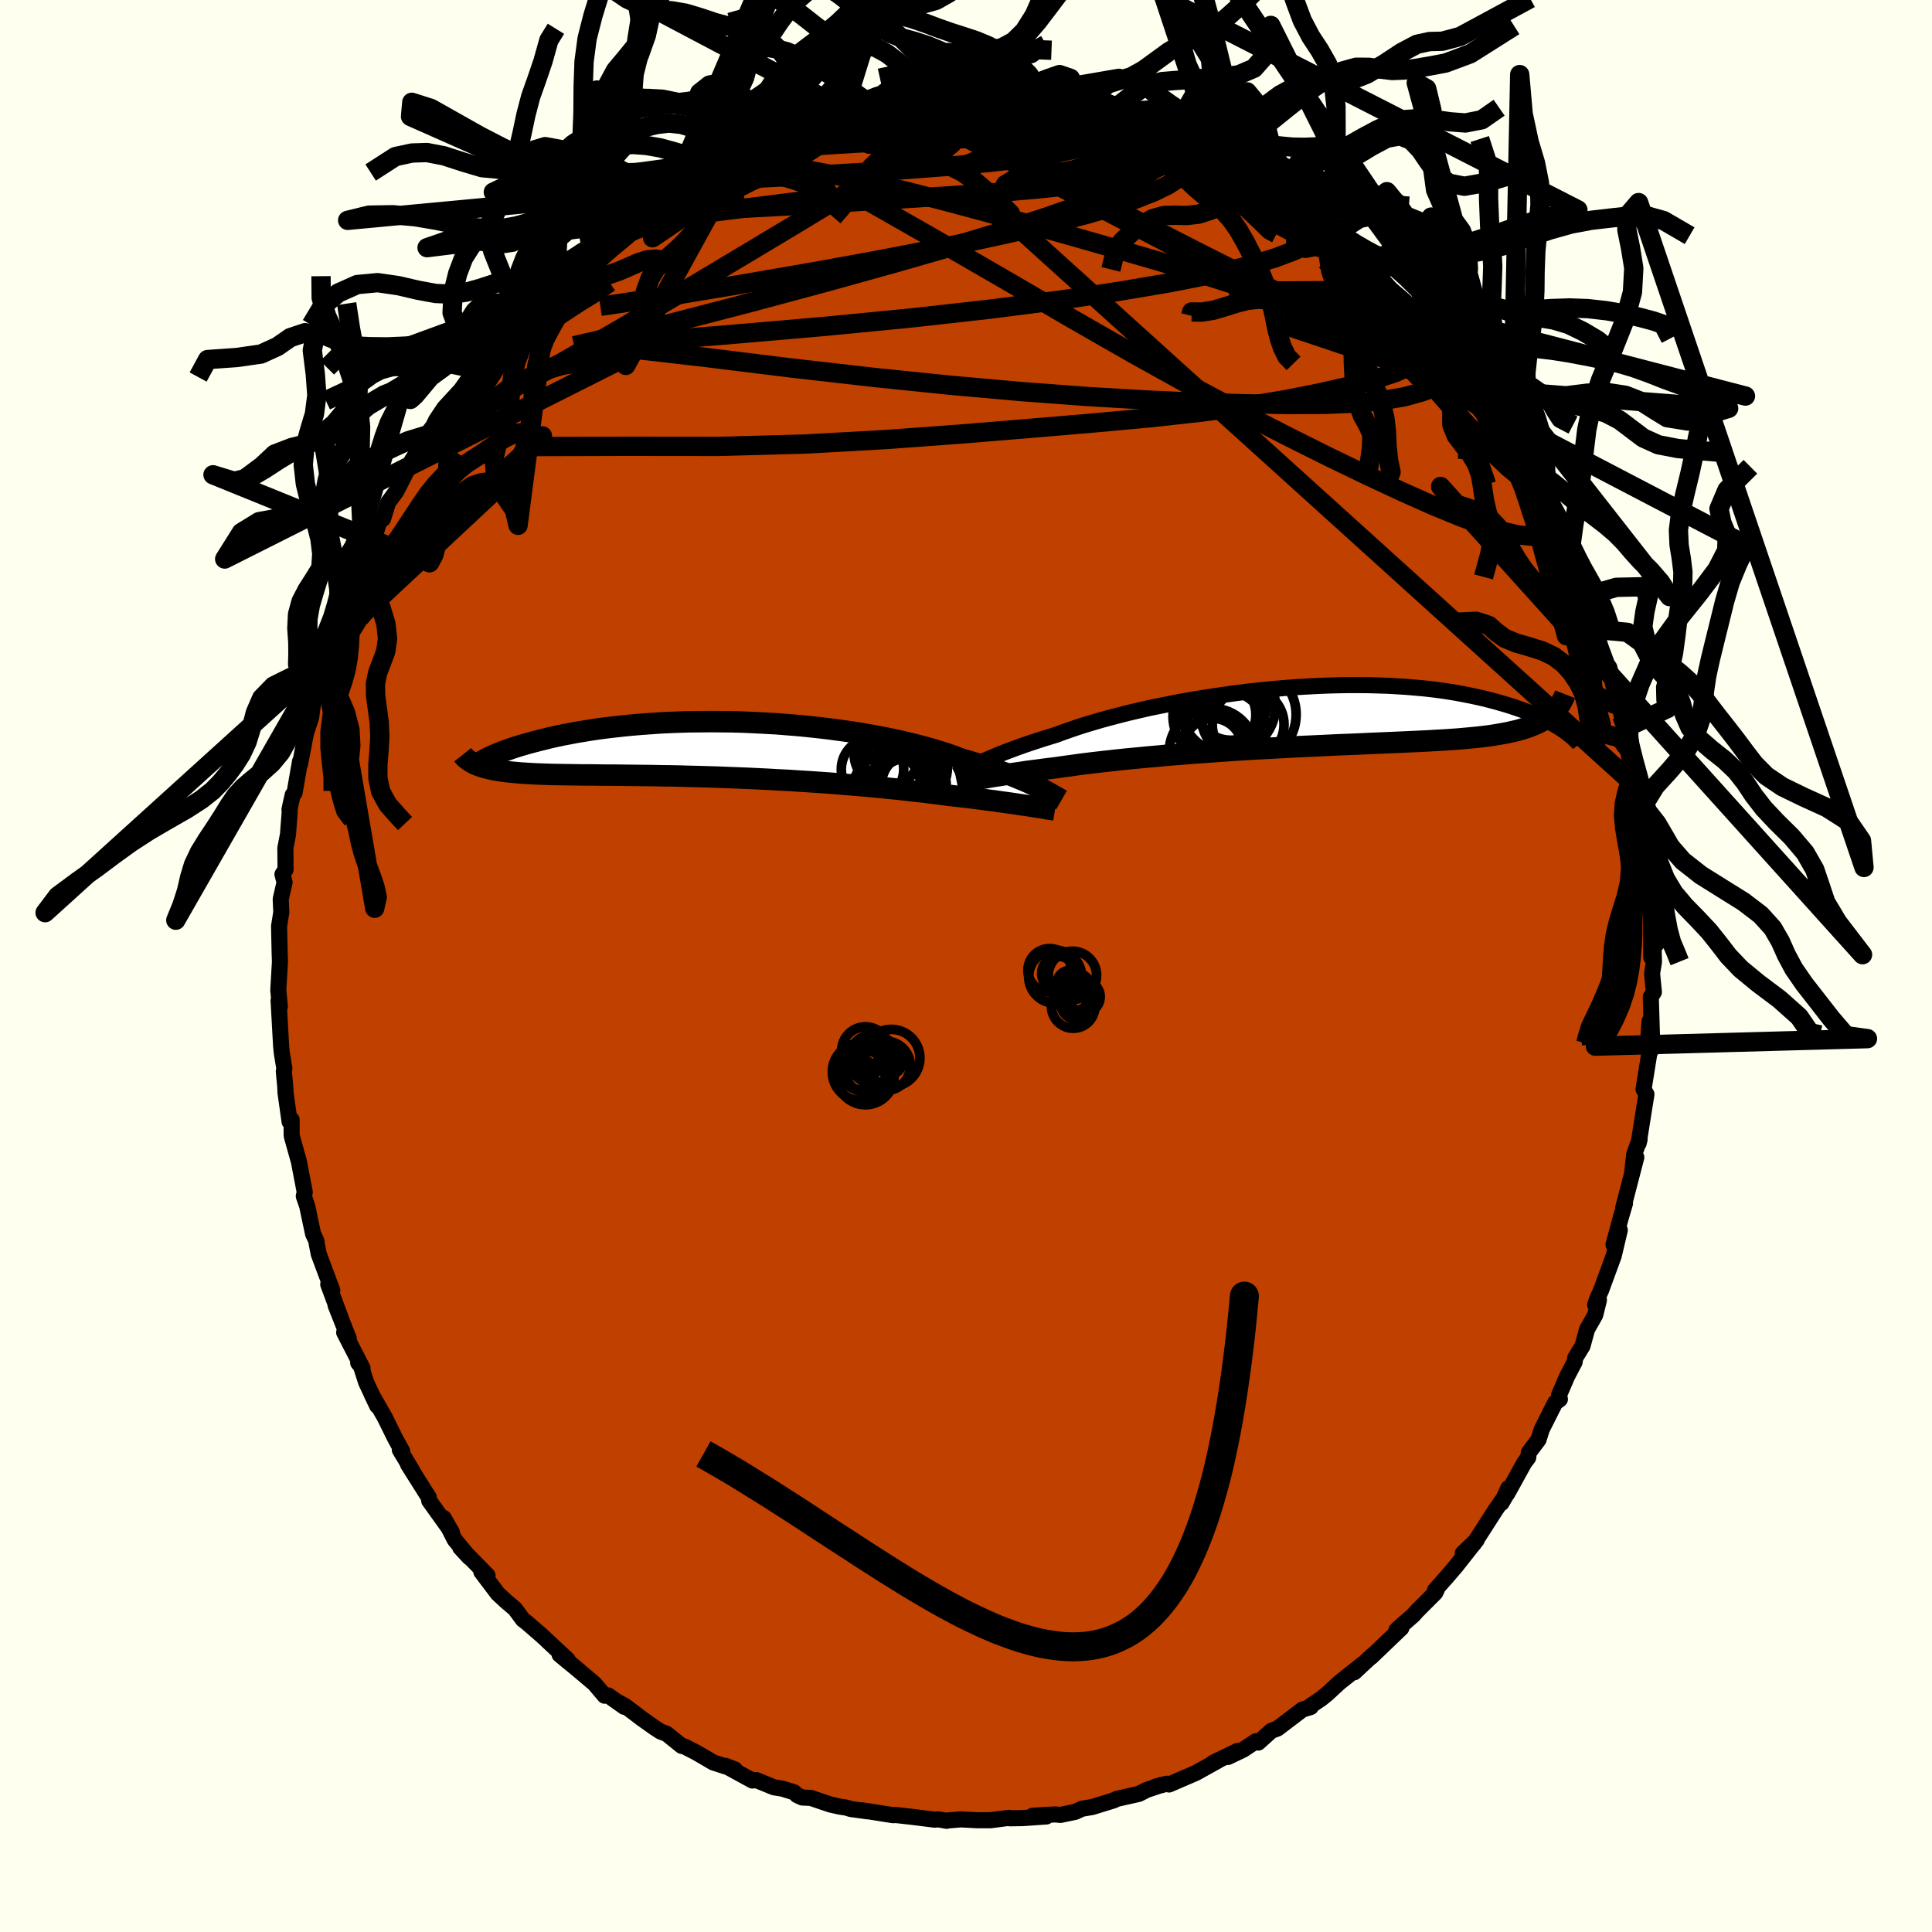 <svg viewBox="-100 -100 200 200" xmlns="http://www.w3.org/2000/svg" width="500" height="500" id="face-svg">
    <defs>
      <clipPath id="leftEyeClipPath">
        <polyline points="33.01,3.93 32.65,3.76 32.27,3.58 31.86,3.39 31.42,3.2 30.96,3.01 30.48,2.81 29.97,2.61 29.44,2.41 28.88,2.21 28.3,2.01 27.7,1.81 27.07,1.61 26.42,1.41 25.74,1.21 25.05,1.01 24.38,0.76 23.68,0.51 22.93,0.27 22.14,0.02 21.32,-0.21 20.46,-0.44 19.56,-0.66 18.63,-0.88 17.67,-1.09 16.69,-1.28 15.67,-1.47 14.63,-1.65 13.58,-1.82 12.5,-1.97 11.4,-2.12 10.29,-2.25 9.18,-2.37 8.05,-2.48 6.92,-2.57 5.78,-2.66 4.65,-2.72 3.51,-2.78 2.38,-2.83 1.26,-2.86 0.15,-2.87 -0.95,-2.88 -2.04,-2.87 -3.11,-2.86 -4.17,-2.83 -5.2,-2.79 -6.21,-2.74 -7.2,-2.67 -8.17,-2.6 -9.11,-2.52 -10.03,-2.43 -10.92,-2.33 -11.78,-2.23 -12.61,-2.12 -13.41,-2 -14.19,-1.87 -14.93,-1.75 -15.64,-1.61 -16.33,-1.48 -16.98,-1.34 -17.61,-1.2 -18.2,-1.05 -18.77,-0.91 -19.31,-0.77 -19.83,-0.63 -20.32,-0.49 -20.79,-0.35 -21.23,-0.21 -21.65,-0.07 -22.04,0.07 -22.41,0.2 -22.76,0.34 -23.09,0.47 -23.39,0.6 -23.67,0.73 -23.93,0.85 -24.17,0.97 -24.39,1.09 -24.59,1.2 -24.77,1.31 -24.84,1.71 -24.58,1.8 -24.31,1.88 -24.01,1.96 -23.71,2.03 -23.38,2.1 -23.03,2.16 -22.67,2.22 -22.29,2.27 -21.89,2.32 -21.47,2.36 -21.04,2.4 -20.58,2.44 -20.1,2.47 -19.61,2.5 -19.09,2.53 -18.56,2.55 -18,2.57 -17.42,2.59 -16.82,2.6 -16.19,2.61 -15.54,2.62 -14.87,2.63 -14.18,2.64 -13.46,2.64 -12.71,2.65 -11.95,2.66 -11.16,2.66 -10.35,2.67 -9.51,2.68 -8.66,2.69 -7.78,2.7 -6.89,2.71 -5.97,2.73 -5.04,2.74 -4.09,2.76 -3.12,2.79 -2.14,2.81 -1.15,2.84 -0.15,2.87 0.86,2.91 1.89,2.95 2.91,2.99 3.95,3.04 4.98,3.09 6.02,3.15 7.06,3.2 8.09,3.27 9.12,3.33 10.14,3.4 11.16,3.47 12.16,3.55 13.15,3.63 14.13,3.71 15.09,3.79 16.04,3.88 16.96,3.97 17.87,4.06 18.75,4.15 19.6,4.25 20.43,4.34 21.23,4.43 22.01,4.53 22.75,4.62 23.47,4.72 24.16,4.8 24.84,4.88 25.5,4.95 26.15,5.03 26.77,5.11 27.38,5.19 27.96,5.27 28.53,5.34 29.07,5.42 29.59,5.49 30.09,5.56 30.57,5.63 31.03,5.7 31.46,5.76 31.87,5.82" />
      </clipPath>
      <clipPath id="rightEyeClipPath">
        <polyline points="-33.42,4.85 -33.06,4.69 -32.67,4.51 -32.26,4.33 -31.83,4.15 -31.37,3.96 -30.88,3.76 -30.36,3.56 -29.82,3.36 -29.26,3.15 -28.67,2.94 -28.05,2.73 -27.41,2.52 -26.74,2.3 -26.05,2.09 -25.34,1.87 -24.67,1.62 -23.96,1.37 -23.2,1.11 -22.4,0.85 -21.55,0.6 -20.67,0.34 -19.75,0.09 -18.8,-0.16 -17.81,-0.41 -16.78,-0.65 -15.74,-0.89 -14.66,-1.11 -13.56,-1.33 -12.44,-1.55 -11.31,-1.75 -10.16,-1.94 -9,-2.12 -7.82,-2.29 -6.65,-2.45 -5.47,-2.6 -4.29,-2.73 -3.11,-2.84 -1.93,-2.95 -0.77,-3.04 0.39,-3.11 1.54,-3.17 2.67,-3.22 3.78,-3.25 4.88,-3.27 5.95,-3.27 7.01,-3.26 8.04,-3.23 9.04,-3.2 10.02,-3.14 10.98,-3.08 11.9,-3 12.8,-2.92 13.67,-2.82 14.51,-2.71 15.32,-2.59 16.1,-2.46 16.84,-2.32 17.56,-2.18 18.25,-2.03 18.92,-1.88 19.55,-1.72 20.16,-1.56 20.74,-1.39 21.3,-1.23 21.83,-1.06 22.34,-0.89 22.83,-0.72 23.3,-0.55 23.74,-0.37 24.17,-0.2 24.57,-0.02 24.95,0.16 25.31,0.33 25.65,0.51 25.97,0.68 26.27,0.85 26.56,1.02 26.83,1.19 27.08,1.36 25.68,-0.05 25.44,0.13 25.17,0.31 24.89,0.47 24.58,0.63 24.26,0.78 23.92,0.92 23.57,1.06 23.19,1.19 22.79,1.31 22.37,1.43 21.92,1.53 21.46,1.64 20.98,1.73 20.47,1.82 19.94,1.91 19.39,1.99 18.81,2.06 18.21,2.13 17.58,2.19 16.93,2.25 16.25,2.31 15.54,2.36 14.81,2.41 14.04,2.45 13.25,2.5 12.43,2.54 11.59,2.58 10.71,2.62 9.82,2.66 8.89,2.7 7.94,2.74 6.97,2.78 5.97,2.83 4.96,2.87 3.92,2.91 2.86,2.96 1.79,3.01 0.71,3.06 -0.39,3.11 -1.5,3.17 -2.62,3.23 -3.74,3.29 -4.87,3.35 -6,3.42 -7.13,3.49 -8.26,3.57 -9.38,3.65 -10.49,3.73 -11.59,3.81 -12.68,3.9 -13.75,3.98 -14.8,4.08 -15.84,4.17 -16.85,4.27 -17.83,4.36 -18.79,4.46 -19.71,4.56 -20.61,4.66 -21.47,4.76 -22.29,4.86 -23.08,4.96 -23.82,5.07 -24.53,5.16 -25.2,5.26 -25.9,5.35 -26.57,5.43 -27.22,5.52 -27.85,5.6 -28.46,5.68 -29.04,5.77 -29.6,5.85 -30.13,5.93 -30.64,6 -31.13,6.08 -31.59,6.15 -32.03,6.22 -32.44,6.29 -32.83,6.36 -33.2,6.43" />
      </clipPath>
      <filter id="fuzzy">
        <feTurbulence id="turbulence" baseFrequency="0.05" numOctaves="3" type="noise" result="noise" />
        <feDisplacementMap in="SourceGraphic" in2="noise" scale="2" />
      </filter>
      <linearGradient id="rainbowGradient" x1="0%" y1="0%" x2="100%" y2="0%">
        <stop offset="0%" style="stop-color: [object Object]; stop-opacity: 1" />
        <stop offset="23.8%" style="stop-color: [object Object]; stop-opacity: 1" />
        <stop offset="100%" style="stop-color: [object Object]; stop-opacity: 1" />
      </linearGradient>
    </defs>
    <rect x="-100" y="-100" width="100%" height="100%" fill="rgb(255, 255, 240)" />
    <polyline id="faceContour" points="71.22,-0.43 71.02,0.76 71.21,2.7 70.89,3.2 71.01,7.23 70.77,5.7 70.55,8.63 70.86,8.82 70.74,9.02 70.14,12.76 70.44,13.28 70.13,15.2 69.63,18.36 69.73,17.96 69.18,19.47 68.96,21.38 69.39,19.81 68.03,25.04 68.22,24.57 67.77,26.1 67.03,28.84 67.68,27.34 67.05,30.01 65.75,33.55 65.36,34.41 65.13,35.08 65.52,34.58 65.14,36.12 64.29,37.62 63.82,39.34 63.07,40.56 63,41.01 62.23,42.47 61.39,44.42 61.48,44.85 60.99,45.21 59.6,47.97 59.27,49.03 58.26,50.37 58.2,50.89 57.79,51.43 56.02,54.64 56.13,54.06 55.43,55.6 56,54.62 54.85,56.26 52.55,59.84 51.42,60.8 52.87,59.41 50.74,62.11 49.74,63.28 48.55,64.62 48.78,64.46 48.58,64.88 46.66,66.8 46.31,67.2 44.78,68.54 44.56,68.75 45.07,68.53 41.94,71.53 42.09,71.35 40.2,73.11 41.09,72.24 38.64,74.19 37.4,75.34 36.77,75.85 35.68,76.59 35.69,76.71 34.82,76.98 32.24,78.94 31.61,79.17 30.26,80.39 30.01,80.25 28.71,81.12 27.12,81.88 28.11,81.26 25.58,82.48 26.07,82.27 24.88,82.93 23.78,83.54 21.02,84.73 20.79,84.65 19.58,84.97 20.28,84.76 18.68,85.3 17.91,85.7 15.6,86.22 15.28,86.38 13.07,87.06 12,87.24 11.31,87.56 9.78,87.88 9.23,87.83 6.91,87.96 8.32,88.04 5.83,88.21 4.54,88.23 4.47,88.18 2.55,88.43 1.14,88.43 -0.54,88.34 -2.04,88.47 -2,88.49 -2.85,88.34 -3.25,88.37 -5.66,88.07 -7.27,87.89 -7.54,87.91 -10.69,87.41 -10.17,87.51 -11.92,87.27 -12.41,87.12 -13.07,87.02 -14.05,86.8 -16.06,86.12 -16.94,86.08 -17.47,85.84 -17.81,85.53 -19.01,85.16 -19.88,85.02 -21.72,84.27 -22.11,84.32 -24.89,82.8 -23.91,83.18 -26.16,82.45 -27.92,81.42 -29.13,80.8 -29.44,80.73 -30.99,79.48 -31.62,79.25 -32.25,78.84 -33.56,77.91 -35.26,76.62 -36.06,76.18 -35.38,76.69 -37.04,75.51 -37.41,75.54 -38.47,74.29 -41.13,72.04 -40.09,72.92 -42.07,71.29 -41.23,71.82 -44.14,69.1 -44.01,69.23 -45.5,67.94 -45.87,67.66 -46.69,66.55 -47.63,65.75 -48.47,64.97 -50.17,62.72 -50.01,62.82 -49.53,63.09 -52.36,60.2 -51.42,61.22 -52.93,59.39 -54.07,57.14 -53.22,58.63 -55.57,55.35 -55.61,55.01 -57.76,51.6 -57.33,52.23 -58.61,50.09 -58.36,50.24 -59.12,48.85 -60.15,46.76 -61.5,44.39 -60.95,45.54 -62.1,43.09 -62.66,41.34 -62.92,41.08 -62.47,41.63 -64.37,37.94 -63.89,38.58 -65.26,35.12 -64.68,36.56 -66.02,32.96 -65.6,33.58 -67,29.83 -67.22,28.71 -67.22,28.55 -67.31,28.32 -67.59,27.73 -68.2,24.85 -68.55,23.83 -68.45,23.42 -69.06,20.24 -69.79,17.63 -69.81,17.44 -69.81,15.91 -70.02,16.12 -70.44,13.15 -70.47,12.5 -70.62,10.9 -70.56,10.62 -70.83,8.99 -70.9,8.26 -71.16,3.58 -71.03,4.19 -71.12,3.27 -71.19,2.48 -71.02,-0.42 -71.05,-1.35 -71.11,-4.12 -70.88,-5.57 -70.94,-6.93 -70.54,-8.66 -70.76,-9.49 -70.44,-9.98 -70.46,-12.21 -70.19,-13.6 -70.01,-15.94 -70.03,-16.2 -69.93,-16.68 -69.7,-17.71 -69.51,-17.91 -69.29,-19.17 -68.94,-21.18 -68.95,-20.85 -68.33,-24.08 -67.79,-25.75 -67.65,-26.79 -67,-29.73 -66.84,-29.53 -66.33,-31.8 -66.55,-31.39 -65.87,-33.26 -65.16,-35.06 -64.66,-37.05 -64.89,-35.63 -63.63,-39.1 -62.97,-41.28 -62.95,-41.07 -62.96,-41.36 -62.47,-42.16 -61.68,-44.16 -60.97,-45.83 -60.35,-46.29 -59.83,-47.97 -58.97,-49.14 -57.38,-52.25 -58.03,-51.23 -56.82,-53.21 -55.86,-54.95 -54.39,-56.9 -55.78,-54.6 -54.85,-56.51 -54.01,-57.77 -52.28,-59.65 -51.27,-61.08 -50.04,-62.96 -51.12,-61.64 -50.27,-62.92 -48.17,-65.22 -48.45,-64.57 -45.82,-67.52 -46.29,-67.22 -44.8,-68.52 -44.74,-68.88 -43.14,-70.39 -42.9,-70.24 -41.02,-72.41 -41.4,-71.84 -38.82,-74.46 -38.83,-74.22 -38.39,-74.58 -36.32,-76.17 -36.55,-75.91 -34.36,-77.42 -33.9,-77.48 -33.02,-78.39 -33.58,-78.01 -31.52,-79.39 -30.33,-80.35 -28.67,-80.91 -27.79,-81.32 -27.73,-81.62 -25.44,-82.77 -25.82,-82.54 -23.94,-83.3 -23.43,-83.6 -20.31,-84.66 -20.64,-84.7 -19.7,-85.28 -20,-84.89 -16.07,-86.13 -17.13,-85.78 -14.55,-86.43 -15.3,-86.27 -13.46,-86.93 -12.32,-87.27 -10.48,-87.57 -10.29,-87.4 -8.52,-87.89 -8.5,-87.77 -7.17,-88.16 -6.15,-88.14 -5.13,-88.42 -3.12,-88.3 -0.33,-88.41 -1.06,-88.37 0.33,-88.59 0.81,-88.45 4.05,-88.47 4.46,-88.31 5.65,-88.4 5.5,-88.13 8.21,-87.97 6.37,-88.25 9.27,-87.78 9.83,-87.59 12.7,-87.16 10.82,-87.37 13.51,-86.96 14.95,-86.78 13.31,-86.81 17.83,-85.71 17.67,-85.51 17.84,-85.63 19.15,-85.28 21.06,-84.68 20.55,-84.83 22.49,-83.95 23.48,-83.66 25.47,-82.35 26.23,-82.42 28.06,-81.16 26.57,-81.99 30.12,-80.06 29.83,-80.37 31.94,-79.13 32.49,-78.58 33.26,-78.39 34.19,-77.6 35.34,-76.81 36.73,-75.97 36.62,-75.91 37.39,-75.25 38.12,-74.79 38.73,-74.1 39.83,-73.27 41.87,-71.8 41.79,-71.7 43.31,-70.31 43.45,-69.95 44.99,-68.28 46.31,-66.9 47.65,-65.73 47.73,-65.72 49.67,-63.17 48.97,-64.11 50.41,-62.29 50.85,-61.84 52.65,-59.76 52.1,-59.87 52.73,-59.3 53.58,-58.49 55.08,-55.59 55.13,-55.7 56.76,-53.62 57.15,-52.85 56.53,-53.24 57.83,-51.53 59.51,-49.04 59.74,-48.19 59.67,-47.82 60.85,-45.74 61.32,-44.83 61.82,-43.51 62.46,-42.32 63.23,-40.24 63.31,-40.11 64.22,-38.3 64.16,-38.4 65.11,-35.81 65.52,-34.4 65.13,-34.85 65.7,-33.02 66.36,-31.23 66.6,-30.9 67.4,-27.31 67.68,-26.9 67.87,-25.92 68.38,-24.67 68.2,-24.63 68.73,-22.26 69.23,-20.33 69.53,-18.85 69.44,-18.36 69.5,-18.5 70.31,-14.19 70.19,-14.61 70.14,-13.71 70.51,-12.19 70.38,-10.16 70.65,-7.75 71.04,-5.53 70.75,-6.61 70.92,-4.47 70.94,-0.89 71.17,-2.04 71.22,-0.43 71.02,0.76" fill="rgb(192, 64, 0)" stroke="black" stroke-width="1.667" stroke-linejoin="round" filter="url(#fuzzy)" />
    <g transform="translate(34.69 -25.81)">
      <polyline id="rightCountour" points="-33.42,4.85 -33.06,4.69 -32.67,4.51 -32.26,4.33 -31.83,4.15 -31.37,3.96 -30.88,3.76 -30.36,3.56 -29.82,3.36 -29.26,3.15 -28.67,2.94 -28.05,2.73 -27.41,2.52 -26.74,2.3 -26.05,2.09 -25.34,1.87 -24.67,1.62 -23.96,1.37 -23.2,1.11 -22.4,0.85 -21.55,0.6 -20.67,0.34 -19.75,0.09 -18.8,-0.16 -17.81,-0.41 -16.78,-0.65 -15.74,-0.89 -14.66,-1.11 -13.56,-1.33 -12.44,-1.55 -11.31,-1.75 -10.16,-1.94 -9,-2.12 -7.82,-2.29 -6.65,-2.45 -5.47,-2.6 -4.29,-2.73 -3.11,-2.84 -1.93,-2.95 -0.77,-3.04 0.39,-3.11 1.54,-3.17 2.67,-3.22 3.78,-3.25 4.88,-3.27 5.95,-3.27 7.01,-3.26 8.04,-3.23 9.04,-3.2 10.02,-3.14 10.98,-3.08 11.9,-3 12.8,-2.92 13.67,-2.82 14.51,-2.71 15.32,-2.59 16.1,-2.46 16.84,-2.32 17.56,-2.18 18.25,-2.03 18.92,-1.88 19.55,-1.72 20.16,-1.56 20.74,-1.39 21.3,-1.23 21.83,-1.06 22.34,-0.89 22.83,-0.72 23.3,-0.55 23.74,-0.37 24.17,-0.2 24.57,-0.02 24.95,0.16 25.31,0.33 25.65,0.51 25.97,0.68 26.27,0.85 26.56,1.02 26.83,1.19 27.08,1.36 25.68,-0.05 25.44,0.13 25.17,0.31 24.89,0.47 24.58,0.63 24.26,0.78 23.92,0.92 23.57,1.06 23.19,1.19 22.79,1.31 22.37,1.43 21.92,1.53 21.46,1.64 20.98,1.73 20.47,1.82 19.94,1.91 19.39,1.99 18.81,2.06 18.21,2.13 17.58,2.19 16.93,2.25 16.25,2.31 15.54,2.36 14.81,2.41 14.04,2.45 13.25,2.5 12.43,2.54 11.59,2.58 10.71,2.62 9.82,2.66 8.89,2.7 7.94,2.74 6.97,2.78 5.97,2.83 4.96,2.87 3.92,2.91 2.86,2.96 1.79,3.01 0.71,3.06 -0.39,3.11 -1.5,3.17 -2.62,3.23 -3.74,3.29 -4.87,3.35 -6,3.42 -7.13,3.49 -8.26,3.57 -9.38,3.65 -10.49,3.73 -11.59,3.81 -12.68,3.9 -13.75,3.98 -14.8,4.08 -15.84,4.17 -16.85,4.27 -17.83,4.36 -18.79,4.46 -19.71,4.56 -20.61,4.66 -21.47,4.76 -22.29,4.86 -23.08,4.96 -23.82,5.07 -24.53,5.16 -25.2,5.26 -25.9,5.35 -26.57,5.43 -27.22,5.52 -27.85,5.6 -28.46,5.68 -29.04,5.77 -29.6,5.85 -30.13,5.93 -30.64,6 -31.13,6.08 -31.59,6.15 -32.03,6.22 -32.44,6.29 -32.83,6.36 -33.2,6.43" fill="white" stroke="white" stroke-width="0" stroke-linejoin="round" filter="url(#fuzzy)" />
    </g>
    <g transform="translate(-25.49 -22.42)">
      <polyline id="leftCountour" points="33.01,3.93 32.65,3.76 32.27,3.58 31.86,3.39 31.42,3.2 30.96,3.01 30.48,2.81 29.97,2.61 29.44,2.41 28.88,2.21 28.3,2.01 27.7,1.81 27.07,1.61 26.42,1.41 25.74,1.21 25.05,1.01 24.38,0.76 23.68,0.51 22.93,0.27 22.14,0.02 21.32,-0.21 20.46,-0.44 19.56,-0.66 18.63,-0.88 17.67,-1.09 16.69,-1.28 15.67,-1.47 14.63,-1.65 13.58,-1.82 12.5,-1.97 11.4,-2.12 10.29,-2.25 9.18,-2.37 8.05,-2.48 6.92,-2.57 5.78,-2.66 4.65,-2.72 3.51,-2.78 2.38,-2.83 1.26,-2.86 0.15,-2.87 -0.95,-2.88 -2.04,-2.87 -3.11,-2.86 -4.17,-2.83 -5.2,-2.79 -6.21,-2.74 -7.2,-2.67 -8.17,-2.6 -9.11,-2.52 -10.03,-2.43 -10.92,-2.33 -11.78,-2.23 -12.61,-2.12 -13.41,-2 -14.19,-1.87 -14.93,-1.75 -15.64,-1.61 -16.33,-1.48 -16.98,-1.34 -17.61,-1.2 -18.2,-1.05 -18.77,-0.91 -19.31,-0.77 -19.83,-0.63 -20.32,-0.49 -20.79,-0.35 -21.23,-0.21 -21.65,-0.07 -22.04,0.07 -22.41,0.2 -22.76,0.34 -23.09,0.47 -23.39,0.6 -23.67,0.73 -23.93,0.85 -24.17,0.97 -24.39,1.09 -24.59,1.2 -24.77,1.31 -24.84,1.71 -24.58,1.8 -24.31,1.88 -24.01,1.96 -23.71,2.03 -23.38,2.1 -23.03,2.16 -22.67,2.22 -22.29,2.27 -21.89,2.32 -21.47,2.36 -21.04,2.4 -20.58,2.44 -20.1,2.47 -19.61,2.5 -19.09,2.53 -18.56,2.55 -18,2.57 -17.42,2.59 -16.82,2.6 -16.19,2.61 -15.54,2.62 -14.87,2.63 -14.18,2.64 -13.46,2.64 -12.71,2.65 -11.95,2.66 -11.16,2.66 -10.35,2.67 -9.51,2.68 -8.66,2.69 -7.78,2.7 -6.89,2.71 -5.97,2.73 -5.04,2.74 -4.09,2.76 -3.12,2.79 -2.14,2.81 -1.15,2.84 -0.15,2.87 0.86,2.91 1.89,2.95 2.91,2.99 3.95,3.04 4.98,3.09 6.02,3.15 7.06,3.2 8.09,3.27 9.12,3.33 10.14,3.4 11.16,3.47 12.16,3.55 13.15,3.63 14.13,3.71 15.09,3.79 16.04,3.88 16.96,3.97 17.87,4.06 18.75,4.15 19.6,4.25 20.43,4.34 21.23,4.43 22.01,4.53 22.75,4.62 23.47,4.72 24.16,4.8 24.84,4.88 25.5,4.95 26.15,5.03 26.77,5.11 27.38,5.19 27.96,5.27 28.53,5.34 29.07,5.42 29.59,5.49 30.09,5.56 30.57,5.63 31.03,5.7 31.46,5.76 31.87,5.82" fill="white" stroke="white" stroke-width="0" stroke-linejoin="round" filter="url(#fuzzy)" />
    </g>
    <g transform="translate(34.69 -25.81)">
      <polyline id="rightUpper" points="-35.76,6.05 -35.62,5.98 -35.45,5.89 -35.27,5.79 -35.07,5.68 -34.85,5.57 -34.61,5.44 -34.35,5.31 -34.06,5.16 -33.75,5.01 -33.42,4.85 -33.06,4.69 -32.67,4.51 -32.26,4.33 -31.83,4.15 -31.37,3.96 -30.88,3.76 -30.36,3.56 -29.82,3.36 -29.26,3.15 -28.67,2.94 -28.05,2.73 -27.41,2.52 -26.74,2.3 -26.05,2.09 -25.34,1.87 -24.67,1.62 -23.96,1.37 -23.2,1.11 -22.4,0.85 -21.55,0.6 -20.67,0.34 -19.75,0.09 -18.8,-0.16 -17.81,-0.41 -16.78,-0.65 -15.74,-0.89 -14.66,-1.11 -13.56,-1.33 -12.44,-1.55 -11.31,-1.75 -10.16,-1.94 -9,-2.12 -7.82,-2.29 -6.65,-2.45 -5.47,-2.6 -4.29,-2.73 -3.11,-2.84 -1.93,-2.95 -0.77,-3.04 0.39,-3.11 1.54,-3.17 2.67,-3.22 3.78,-3.25 4.88,-3.27 5.95,-3.27 7.01,-3.26 8.04,-3.23 9.04,-3.2 10.02,-3.14 10.98,-3.08 11.9,-3 12.8,-2.92 13.67,-2.82 14.51,-2.71 15.32,-2.59 16.1,-2.46 16.84,-2.32 17.56,-2.18 18.25,-2.03 18.92,-1.88 19.55,-1.72 20.16,-1.56 20.74,-1.39 21.3,-1.23 21.83,-1.06 22.34,-0.89 22.83,-0.72 23.3,-0.55 23.74,-0.37 24.17,-0.2 24.57,-0.02 24.95,0.16 25.31,0.33 25.65,0.51 25.97,0.68 26.27,0.85 26.56,1.02 26.83,1.19 27.08,1.36 27.32,1.52 27.54,1.68 27.74,1.84 27.93,1.99 28.11,2.14 28.27,2.29 28.42,2.43 28.56,2.57 28.69,2.7 28.8,2.84" fill="none" stroke="black" stroke-width="1.667" stroke-linejoin="round" filter="url(#fuzzy)" />
      <polyline id="rightLower" points="-35.62,6.88 -35.47,6.85 -35.3,6.82 -35.11,6.78 -34.9,6.74 -34.67,6.7 -34.42,6.65 -34.15,6.6 -33.86,6.54 -33.54,6.49 -33.2,6.43 -32.83,6.36 -32.44,6.29 -32.03,6.22 -31.59,6.15 -31.13,6.08 -30.64,6 -30.13,5.93 -29.6,5.85 -29.04,5.77 -28.46,5.68 -27.85,5.6 -27.22,5.52 -26.57,5.43 -25.9,5.35 -25.2,5.26 -24.53,5.16 -23.82,5.07 -23.08,4.96 -22.29,4.86 -21.47,4.76 -20.61,4.66 -19.71,4.56 -18.79,4.46 -17.83,4.36 -16.85,4.27 -15.84,4.17 -14.8,4.08 -13.75,3.98 -12.68,3.9 -11.59,3.81 -10.49,3.73 -9.38,3.65 -8.26,3.57 -7.13,3.49 -6,3.42 -4.87,3.35 -3.74,3.29 -2.62,3.23 -1.5,3.17 -0.39,3.11 0.71,3.06 1.79,3.01 2.86,2.96 3.92,2.91 4.96,2.87 5.97,2.83 6.97,2.78 7.94,2.74 8.89,2.7 9.82,2.66 10.71,2.62 11.59,2.58 12.43,2.54 13.25,2.5 14.04,2.45 14.81,2.41 15.54,2.36 16.25,2.31 16.93,2.25 17.58,2.19 18.21,2.13 18.81,2.06 19.39,1.99 19.94,1.91 20.47,1.82 20.98,1.73 21.46,1.64 21.92,1.53 22.37,1.43 22.79,1.31 23.19,1.19 23.57,1.06 23.92,0.92 24.26,0.78 24.58,0.63 24.89,0.47 25.17,0.31 25.44,0.13 25.68,-0.05 25.92,-0.24 26.13,-0.44 26.33,-0.65 26.52,-0.86 26.69,-1.09 26.84,-1.32 26.98,-1.56 27.11,-1.81 27.23,-2.06 27.33,-2.32" fill="none" stroke="black" stroke-width="2.222" stroke-linejoin="round" filter="url(#fuzzy)" />
      <circle r="4.91" cx="-7.567" cy="-1.079" stroke="black" fill="none" stroke-width="1.0" filter="url(#fuzzy)" clip-path="url(#rightEyeClipPath)" /><circle r="3.716" cx="-5.482" cy="0.816" stroke="black" fill="none" stroke-width="1.0" filter="url(#fuzzy)" clip-path="url(#rightEyeClipPath)" /><circle r="4.928" cx="-5.442" cy="-0.229" stroke="black" fill="none" stroke-width="1.0" filter="url(#fuzzy)" clip-path="url(#rightEyeClipPath)" /><circle r="4.452" cx="-9.192" cy="3.596" stroke="black" fill="none" stroke-width="1.0" filter="url(#fuzzy)" clip-path="url(#rightEyeClipPath)" /><circle r="3.802" cx="-8.482" cy="-0.209" stroke="black" fill="none" stroke-width="1.0" filter="url(#fuzzy)" clip-path="url(#rightEyeClipPath)" /><circle r="4.158" cx="-7.807" cy="1.481" stroke="black" fill="none" stroke-width="1.0" filter="url(#fuzzy)" clip-path="url(#rightEyeClipPath)" /><circle r="3.044" cx="-9.137" cy="3.221" stroke="black" fill="none" stroke-width="1.0" filter="url(#fuzzy)" clip-path="url(#rightEyeClipPath)" /><circle r="3.72" cx="-8.642" cy="3.571" stroke="black" fill="none" stroke-width="1.0" filter="url(#fuzzy)" clip-path="url(#rightEyeClipPath)" /><circle r="4.654" cx="-8.607" cy="-0.024" stroke="black" fill="none" stroke-width="1.0" filter="url(#fuzzy)" clip-path="url(#rightEyeClipPath)" /><circle r="3.684" cx="-7.282" cy="-1.244" stroke="black" fill="none" stroke-width="1.0" filter="url(#fuzzy)" clip-path="url(#rightEyeClipPath)" />
      </g>
    <g transform="translate(-25.49 -22.42)">
      <polyline id="leftUpper" points="35.38,5.24 35.24,5.16 35.07,5.06 34.89,4.95 34.68,4.84 34.46,4.71 34.22,4.57 33.95,4.42 33.66,4.27 33.35,4.1 33.01,3.93 32.65,3.76 32.27,3.58 31.86,3.39 31.42,3.2 30.96,3.01 30.48,2.81 29.97,2.61 29.44,2.41 28.88,2.21 28.3,2.01 27.7,1.81 27.07,1.61 26.42,1.41 25.74,1.21 25.05,1.01 24.38,0.76 23.68,0.51 22.93,0.27 22.14,0.02 21.32,-0.21 20.46,-0.44 19.56,-0.66 18.63,-0.88 17.67,-1.09 16.69,-1.28 15.67,-1.47 14.63,-1.65 13.58,-1.82 12.5,-1.97 11.4,-2.12 10.29,-2.25 9.18,-2.37 8.05,-2.48 6.92,-2.57 5.78,-2.66 4.65,-2.72 3.51,-2.78 2.38,-2.83 1.26,-2.86 0.15,-2.87 -0.95,-2.88 -2.04,-2.87 -3.11,-2.86 -4.17,-2.83 -5.2,-2.79 -6.21,-2.74 -7.2,-2.67 -8.17,-2.6 -9.11,-2.52 -10.03,-2.43 -10.92,-2.33 -11.78,-2.23 -12.61,-2.12 -13.41,-2 -14.19,-1.87 -14.93,-1.75 -15.64,-1.61 -16.33,-1.48 -16.98,-1.34 -17.61,-1.2 -18.2,-1.05 -18.77,-0.91 -19.31,-0.77 -19.83,-0.63 -20.32,-0.49 -20.79,-0.35 -21.23,-0.21 -21.65,-0.07 -22.04,0.07 -22.41,0.2 -22.76,0.34 -23.09,0.47 -23.39,0.6 -23.67,0.73 -23.93,0.85 -24.17,0.97 -24.39,1.09 -24.59,1.2 -24.77,1.31 -24.93,1.42 -25.07,1.52 -25.2,1.62 -25.3,1.71 -25.39,1.8 -25.47,1.88 -25.52,1.96 -25.57,2.03 -25.59,2.1 -25.61,2.17" fill="none" stroke="black" stroke-width="2.222" stroke-linejoin="round" filter="url(#fuzzy)" />
      <polyline id="leftLower" points="34.7,6.27 34.52,6.24 34.32,6.21 34.1,6.18 33.85,6.14 33.58,6.09 33.29,6.04 32.97,5.99 32.63,5.94 32.26,5.88 31.87,5.82 31.46,5.76 31.03,5.7 30.57,5.63 30.09,5.56 29.59,5.49 29.07,5.42 28.53,5.34 27.96,5.27 27.38,5.19 26.77,5.11 26.15,5.03 25.5,4.95 24.84,4.88 24.16,4.8 23.47,4.72 22.75,4.62 22.01,4.53 21.23,4.43 20.43,4.34 19.6,4.25 18.75,4.15 17.87,4.06 16.96,3.97 16.04,3.88 15.09,3.79 14.13,3.71 13.15,3.63 12.16,3.55 11.16,3.47 10.14,3.4 9.12,3.33 8.09,3.27 7.06,3.2 6.02,3.15 4.98,3.09 3.95,3.04 2.91,2.99 1.89,2.95 0.86,2.91 -0.15,2.87 -1.15,2.84 -2.14,2.81 -3.12,2.79 -4.09,2.76 -5.04,2.74 -5.97,2.73 -6.89,2.71 -7.78,2.7 -8.66,2.69 -9.51,2.68 -10.35,2.67 -11.16,2.66 -11.95,2.66 -12.71,2.65 -13.46,2.64 -14.18,2.64 -14.87,2.63 -15.54,2.62 -16.19,2.61 -16.82,2.6 -17.42,2.59 -18,2.57 -18.56,2.55 -19.09,2.53 -19.61,2.5 -20.1,2.47 -20.58,2.44 -21.04,2.4 -21.47,2.36 -21.89,2.32 -22.29,2.27 -22.67,2.22 -23.03,2.16 -23.38,2.1 -23.71,2.03 -24.01,1.96 -24.31,1.88 -24.58,1.8 -24.84,1.71 -25.09,1.62 -25.31,1.53 -25.52,1.42 -25.72,1.31 -25.9,1.2 -26.07,1.08 -26.23,0.96 -26.37,0.83 -26.5,0.69 -26.61,0.55" fill="none" stroke="black" stroke-width="2.222" stroke-linejoin="round" filter="url(#fuzzy)" />
      <circle r="3.922" cx="18.898" cy="4.552" stroke="black" fill="none" stroke-width="1.0" filter="url(#fuzzy)" clip-path="url(#leftEyeClipPath)" /><circle r="3.232" cx="15.813" cy="2.057" stroke="black" fill="none" stroke-width="1.0" filter="url(#fuzzy)" clip-path="url(#leftEyeClipPath)" /><circle r="3.356" cx="20.088" cy="3.697" stroke="black" fill="none" stroke-width="1.0" filter="url(#fuzzy)" clip-path="url(#leftEyeClipPath)" /><circle r="3.66" cx="19.568" cy="4.527" stroke="black" fill="none" stroke-width="1.0" filter="url(#fuzzy)" clip-path="url(#leftEyeClipPath)" /><circle r="3.38" cx="17.293" cy="0.492" stroke="black" fill="none" stroke-width="1.0" filter="url(#fuzzy)" clip-path="url(#leftEyeClipPath)" /><circle r="4.36" cx="18.988" cy="0.122" stroke="black" fill="none" stroke-width="1.0" filter="url(#fuzzy)" clip-path="url(#leftEyeClipPath)" /><circle r="3.902" cx="17.623" cy="4.322" stroke="black" fill="none" stroke-width="1.0" filter="url(#fuzzy)" clip-path="url(#leftEyeClipPath)" /><circle r="3.37" cx="17.433" cy="3.757" stroke="black" fill="none" stroke-width="1.0" filter="url(#fuzzy)" clip-path="url(#leftEyeClipPath)" /><circle r="4.288" cx="19.283" cy="1.827" stroke="black" fill="none" stroke-width="1.0" filter="url(#fuzzy)" clip-path="url(#leftEyeClipPath)" /><circle r="3.056" cx="19.193" cy="1.372" stroke="black" fill="none" stroke-width="1.0" filter="url(#fuzzy)" clip-path="url(#leftEyeClipPath)" />
    </g>
    <g id="hairs">
      <polyline points="59.74,-48.19 59.93,-47.44 60.16,-46.49 60.18,-45.67 59.92,-45.04 59.34,-44.65 58.44,-44.5 57.19,-44.62 55.57,-44.99 53.57,-45.62 51.18,-46.5 48.41,-47.64 45.24,-49.05 41.68,-50.71 37.7,-52.63 33.29,-54.83 28.42,-57.33 23.07,-60.18 17.25,-63.41 10.93,-67.03 4.1,-71.01 -3.36,-75.32 -11.48,-79.95" fill="none" stroke="url(#rainbowGradient)" stroke-width="2" stroke-linejoin="round" filter="url(#fuzzy)" /><polyline points="48.97,-64.11 49.93,-62.76 50.31,-61.79 50.16,-61.05 49.54,-60.46 48.53,-59.92 47.15,-59.41 45.36,-58.92 43.12,-58.54 40.36,-58.27 37.08,-58.14 33.27,-58.13 28.92,-58.2 24.02,-58.35 18.55,-58.6 12.47,-58.96 5.78,-59.46 -1.52,-60.11 -9.43,-60.92 -17.95,-61.89 -27.11,-63.02 -37.06,-64.16" fill="none" stroke="url(#rainbowGradient)" stroke-width="2" stroke-linejoin="round" filter="url(#fuzzy)" /><polyline points="41.87,-71.8 42.28,-71.27 43.16,-70.27 44.26,-69 45.49,-67.58 46.77,-66.12 48.01,-64.71 49.15,-63.37 50.18,-62.15 51.1,-61.03 51.91,-60.03 52.62,-59.16 53.2,-58.44 53.63,-57.9 53.88,-57.6 53.93,-57.54 53.8,-57.74 53.5,-58.18 53.04,-58.85 52.34,-59.87" fill="none" stroke="url(#rainbowGradient)" stroke-width="2" stroke-linejoin="round" filter="url(#fuzzy)" /><polyline points="57.15,-52.85 57.12,-52.6 57.61,-51.72 57.99,-50.91 58.05,-50.47 57.75,-50.43 57.11,-50.82 56.15,-51.62 54.83,-52.87 53.15,-54.63 51.05,-56.95 48.46,-59.9 45.33,-63.55 41.6,-67.92 37.3,-72.97" fill="none" stroke="url(#rainbowGradient)" stroke-width="2" stroke-linejoin="round" filter="url(#fuzzy)" /><polyline points="12.7,-87.16 12.23,-87.18 12.83,-87.02 13.52,-86.78 14.09,-86.5 14.48,-86.21 14.62,-85.93 14.48,-85.66 14.05,-85.4 13.34,-85.13 12.33,-84.83 11.01,-84.5 9.34,-84.15 7.27,-83.8 4.74,-83.45 1.69,-83.11 -1.92,-82.78 -6.09,-82.46 -10.76,-82.15 -15.96,-81.85 -21.72,-81.55" fill="none" stroke="url(#rainbowGradient)" stroke-width="2" stroke-linejoin="round" filter="url(#fuzzy)" /><polyline points="-25.44,-82.77 -24.93,-82.75 -23.32,-82.84 -21.13,-82.85 -18.6,-82.67 -15.83,-82.29 -12.8,-81.72 -9.47,-80.99 -5.85,-80.12 -1.97,-79.12 2.14,-78.02 6.43,-76.82 10.89,-75.57 15.5,-74.25 20.23,-72.87 25.05,-71.4 29.95,-69.84 34.87,-68.22 39.76,-66.64 44.51,-65.2" fill="none" stroke="url(#rainbowGradient)" stroke-width="2" stroke-linejoin="round" filter="url(#fuzzy)" /><polyline points="44.99,-68.28 46.13,-67.13 46.94,-66.26 47.47,-65.57 47.76,-65.01 47.84,-64.59 47.71,-64.28 47.37,-64.1 46.79,-64.07 45.95,-64.19 44.85,-64.45 43.48,-64.86 41.81,-65.44 39.84,-66.22 37.52,-67.23 34.84,-68.5 31.75,-70.02 28.23,-71.78 24.24,-73.79 19.77,-76.08 14.85,-78.66 9.56,-81.56 3.84,-84.77" fill="none" stroke="url(#rainbowGradient)" stroke-width="2" stroke-linejoin="round" filter="url(#fuzzy)" /><polyline points="49.67,-63.17 49.67,-63.21 50.33,-62.39 51.16,-61.35 51.94,-60.31 52.66,-59.34 53.32,-58.42 53.92,-57.55 54.44,-56.8 54.8,-56.26 54.96,-56.01 54.9,-56.06 54.61,-56.43 54.09,-57.12 53.29,-58.18 52.15,-59.69 50.76,-61.57" fill="none" stroke="url(#rainbowGradient)" stroke-width="2" stroke-linejoin="round" filter="url(#fuzzy)" /><polyline points="17.84,-85.63 19.04,-85.27 19.85,-84.91 20.37,-84.54 20.7,-84.11 20.82,-83.64 20.62,-83.16 20.04,-82.72 19.04,-82.3 17.59,-81.9 15.7,-81.51 13.34,-81.13 10.51,-80.76 7.15,-80.41 3.24,-80.08 -1.26,-79.76 -6.4,-79.43 -12.24,-79.07 -18.83,-78.66 -25.98,-78.29" fill="none" stroke="url(#rainbowGradient)" stroke-width="2" stroke-linejoin="round" filter="url(#fuzzy)" /><polyline points="-23.94,-83.3 -22.72,-83.74 -21.1,-84.18 -19.46,-84.5 -17.69,-84.73 -15.69,-84.9 -13.5,-85.05 -11.16,-85.19 -8.74,-85.3 -6.26,-85.41 -3.75,-85.51 -1.22,-85.6 1.26,-85.7 3.65,-85.78 5.9,-85.86 8.03,-85.93 10.04,-85.98 11.95,-85.99 13.78,-85.96 15.68,-85.85" fill="none" stroke="url(#rainbowGradient)" stroke-width="2" stroke-linejoin="round" filter="url(#fuzzy)" /><polyline points="19.15,-85.28 20.15,-84.85 20.42,-84.38 20.35,-83.73 19.9,-82.93 18.9,-82.02 17.24,-81.03 14.9,-79.95 11.86,-78.77 8.13,-77.47 3.69,-76.04 -1.51,-74.45 -7.57,-72.71 -14.52,-70.78 -22.4,-68.66 -31.15,-66.39 -40.56,-64.21" fill="none" stroke="url(#rainbowGradient)" stroke-width="2" stroke-linejoin="round" filter="url(#fuzzy)" /><polyline points="47.65,-65.73 47.97,-65.15 48.09,-64.33 47.8,-63.58 47.11,-62.84 45.98,-62.11 44.39,-61.41 42.32,-60.73 39.75,-60.05 36.69,-59.35 33.11,-58.64 29,-57.96 24.31,-57.33 19.04,-56.75 13.16,-56.21 6.66,-55.66 -0.5,-55.07 -8.3,-54.5 -16.72,-54.03 -25.7,-53.79 -35.23,-53.8 -45.52,-53.77" fill="none" stroke="url(#rainbowGradient)" stroke-width="2" stroke-linejoin="round" filter="url(#fuzzy)" /><polyline points="-0.33,-88.41 -0.31,-88.42 0.62,-88.4 2.01,-88.32 3.53,-88.21 5,-88.06 6.34,-87.91 7.58,-87.74 8.74,-87.58 9.85,-87.41 10.91,-87.23 11.89,-87.06 12.75,-86.92 13.43,-86.8 13.91,-86.72 14.17,-86.68 14.2,-86.68 14,-86.72 13.53,-86.8 12.71,-86.97 11.42,-87.23 9.47,-87.64" fill="none" stroke="url(#rainbowGradient)" stroke-width="2" stroke-linejoin="round" filter="url(#fuzzy)" /><polyline points="36.73,-75.97 36.62,-75.74 36.23,-75.29 35.38,-74.72 33.99,-74.05 31.97,-73.29 29.21,-72.47 25.63,-71.63 21.19,-70.75 15.87,-69.85 9.66,-68.92 2.52,-68 -5.63,-67.09 -14.89,-66.19 -25.34,-65.29 -37.03,-64.35" fill="none" stroke="url(#rainbowGradient)" stroke-width="2" stroke-linejoin="round" filter="url(#fuzzy)" /><polyline points="21.06,-84.68 21.2,-84.51 21.83,-84.02 22.4,-83.4 22.65,-82.76 22.49,-82.13 21.9,-81.49 20.9,-80.84 19.5,-80.16 17.67,-79.43 15.39,-78.65 12.61,-77.84 9.31,-76.98 5.46,-76.07 1.04,-75.1 -3.98,-74.07 -9.6,-72.99 -15.83,-71.86 -22.65,-70.68 -30.01,-69.46 -37.85,-68.29" fill="none" stroke="url(#rainbowGradient)" stroke-width="2" stroke-linejoin="round" filter="url(#fuzzy)" /><polyline points="-12.32,-87.27 -10.93,-87.44 -9.75,-87.54 -8.54,-87.63 -7.23,-87.72 -5.79,-87.8 -4.21,-87.85 -2.53,-87.89 -0.82,-87.89 0.84,-87.88 2.4,-87.86 3.84,-87.84 5.14,-87.82 6.3,-87.79 7.27,-87.77 8.03,-87.75 8.55,-87.75 8.82,-87.76 8.82,-87.79 8.59,-87.84 8.14,-87.91 7.5,-88 6.57,-88.13" fill="none" stroke="url(#rainbowGradient)" stroke-width="2" stroke-linejoin="round" filter="url(#fuzzy)" /><polyline points="17.83,-85.71 17.91,-85.57 18.5,-85.39 19.39,-85.11 20.4,-84.77 21.44,-84.36 22.47,-83.93 23.44,-83.49 24.29,-83.09 24.97,-82.75 25.45,-82.48 25.72,-82.28 25.77,-82.17 25.59,-82.14 25.14,-82.22 24.39,-82.42 23.3,-82.75 21.87,-83.22 20.12,-83.82 18.03,-84.55 15.56,-85.44 12.6,-86.51" fill="none" stroke="url(#rainbowGradient)" stroke-width="2" stroke-linejoin="round" filter="url(#fuzzy)" /><polyline points="-7.17,-88.16 -6.2,-88.17 -5.16,-88.12 -4.26,-87.95 -3.72,-87.65 -3.59,-87.22 -3.83,-86.64 -4.4,-85.89 -5.34,-84.95 -6.71,-83.82 -8.57,-82.47 -10.93,-80.91 -13.77,-79.14 -17.07,-77.14 -20.85,-74.87 -25.16,-72.29 -30.09,-69.34 -35.69,-66.02 -41.85,-62.47 -48.28,-59.07" fill="none" stroke="url(#rainbowGradient)" stroke-width="2" stroke-linejoin="round" filter="url(#fuzzy)" /><polyline points="70.19,-14.61 70.15,-15.42 70.35,-16.98 71.35,-18.61 72.92,-20.34 74.45,-22.14 75.51,-23.9 76.06,-25.54 76.3,-27.06 76.46,-28.54 76.69,-30.07 77.06,-31.76 77.52,-33.64 78.02,-35.66 78.53,-37.73 79.12,-39.75 79.88,-41.6 80.57,-43.05 79.97,-43.98 -5.13,-88.42 -3.23,-92.08 -1.8,-94.57 -0.68,-94.29 0.42,-93.4 1.61,-93.14 2.86,-93.61 4.07,-94.44 5.22,-95.4 6.32,-96.48 7.43,-97.78 8.59,-99.3 9.84,-100.96 11.18,-102.6 12.55,-104.1 13.91,-105.32 15.22,-106.15 16.49,-106.58 17.81,-106.86 19.35,-107.59 21.14,-109.26 22.76,-111.35 23.35,-112.05" fill="none" stroke="url(#rainbowGradient)" stroke-width="2" stroke-linejoin="round" filter="url(#fuzzy)" /><polyline points="-5.13,-88.42 -6.05,-87.41 -7.02,-87.41 -7.94,-87.47 -8.84,-87.41 -9.76,-87.25 -10.74,-87 -11.75,-86.68 -12.77,-86.28 -13.76,-85.82 -14.71,-85.3 -15.63,-84.72 -16.54,-84.12 -17.46,-83.51 -18.37,-82.96 -19.26,-82.49 -20.16,-82.09 -21.15,-81.7 -22.29,-81.21 -23.56,-80.55 -24.91,-79.64" fill="none" stroke="url(#rainbowGradient)" stroke-width="2" stroke-linejoin="round" filter="url(#fuzzy)" /><polyline points="-23.73,-98.92 -23.07,-96.57 -22.18,-95.57 -21.05,-95.19 -19.81,-94.97 -18.55,-94.65 -17.32,-94.14 -16.11,-93.51 -14.88,-92.79 -13.62,-91.96 -12.35,-91.04 -11.12,-90.1 -9.98,-89.3 -8.95,-88.75 -8.01,-88.47 -7.08,-88.36 -6.11,-88.33 -5.13,-88.42" fill="none" stroke="url(#rainbowGradient)" stroke-width="2" stroke-linejoin="round" filter="url(#fuzzy)" /><polyline points="11.12,-105.21 9.1,-103.25 8.04,-100.64 7.06,-98.42 6.03,-96.79 4.92,-95.7 3.72,-95.06 2.47,-94.78 1.23,-94.72 0.02,-94.74 -1.17,-94.61 -2.4,-94.11 -3.7,-93.14 -5.04,-91.92 -6.32,-90.9 -7.46,-90.53 -8.34,-90.43 -8.52,-87.89 -10.29,-87.4 -11.21,-89.22 -12.48,-89.96 -13.68,-89.98 -14.71,-89.47 -15.67,-88.85 -16.66,-88.42 -17.73,-88.28 -18.87,-88.42 -20.08,-88.78 -21.32,-89.27 -22.6,-89.73 -23.88,-90.02 -25.14,-90.07 -26.37,-89.93 -27.57,-89.7 -28.76,-89.5 -29.95,-89.36 -31.17,-89.2 -32.47,-88.98 -33.91,-88.73 -35.53,-88.68 -37.15,-89.07 -37.88,-89.91 -10.29,-87.4 -9.11,-88.08 -8.25,-88.83 -7.3,-89.35 -6.17,-89.59 -4.91,-89.7 -3.6,-89.79 -2.31,-89.9 -1.08,-90 0.11,-90.07 1.28,-90.1 2.44,-90.09 3.57,-90.09 4.64,-90.13 5.65,-90.27 6.62,-90.5 7.58,-90.77 8.58,-91 9.64,-91.11 10.73,-91.1 11.81,-91.05 12.88,-91.12 14.16,-91.39 15.83,-91.89 -10.29,-87.4 -9.18,-88.66 -8.32,-89.3 -7.41,-90.13 -6.34,-90.98 -5.11,-91.68 -3.79,-92.2 -2.49,-92.57 -1.25,-92.78 -0.06,-92.86 1.14,-92.92 2.38,-93.11 3.62,-93.48 4.79,-93.9 5.83,-94.21 6.73,-94.45 7.38,-94.95 6.91,-95.78" fill="none" stroke="url(#rainbowGradient)" stroke-width="2" stroke-linejoin="round" filter="url(#fuzzy)" /><polyline points="70.31,-14.19 70.37,-14.13 70.78,-13.36 71.28,-12.1 71.78,-10.59 72.4,-9.03 73.28,-7.56 74.44,-6.19 75.72,-4.88 76.92,-3.6 77.94,-2.32 78.93,-1.03 80.21,0.31 82.01,1.79 84.22,3.45 86.25,5.26 87.38,6.91 88.43,7.13" fill="none" stroke="url(#rainbowGradient)" stroke-width="2" stroke-linejoin="round" filter="url(#fuzzy)" /><polyline points="-10.48,-87.57 -12.05,-87.36 -13.4,-87.51 -14.7,-88.47 -16.11,-90.31 -17.65,-92.62 -19.2,-94.71 -20.66,-96.13 -21.99,-96.82 -23.25,-97.07 -24.57,-97.29 -26,-97.67 -27.51,-98.18 -29.01,-98.63 -30.45,-98.88 -31.85,-98.99 -33.34,-99.29 -35.08,-100.11 -37.15,-101.51 -39.42,-102.98 -41.56,-103.73 -43.27,-103.78 -44.45,-105.52 -10.48,-87.57 -9.96,-87.93 -9.14,-88.11 -8.28,-88.43 -7.34,-89.04 -6.29,-89.89 -5.1,-90.75 -3.83,-91.44 -2.55,-91.92 -1.32,-92.25 -0.13,-92.54 1.06,-92.84 2.31,-93.19 3.57,-93.6 4.77,-94.08 5.85,-94.57 6.97,-94.87 8.85,-94.8" fill="none" stroke="url(#rainbowGradient)" stroke-width="2" stroke-linejoin="round" filter="url(#fuzzy)" /><polyline points="-15.3,-86.27 -15.46,-86.3 -16.37,-86.4 -17.51,-86.6 -18.67,-86.74 -19.76,-86.76 -20.81,-86.7 -21.91,-86.65 -23.12,-86.75 -24.46,-87.08 -25.88,-87.64 -27.32,-88.32 -28.73,-88.98 -30.09,-89.46 -31.43,-89.73 -32.83,-89.81 -34.38,-89.83 -36.08,-89.96 -37.7,-90.34 -38.2,-90.68 -14.55,-86.43 -14.5,-86.64 -13.67,-87.44 -12.7,-88.99 -11.81,-91.26 -11.01,-93.85 -10.24,-96.19 -9.4,-97.84 -8.43,-98.74 -7.3,-99.13 -6.01,-99.32 -4.58,-99.55 -3.11,-99.96 -1.75,-100.73 -0.64,-102.05 0.23,-103.87 0.97,-106.34" fill="none" stroke="url(#rainbowGradient)" stroke-width="2" stroke-linejoin="round" filter="url(#fuzzy)" /><polyline points="-17.13,-85.78 -17.45,-85.78 -18.63,-85.78 -19.78,-86.04 -20.85,-86.25 -21.89,-86.11 -22.93,-85.63 -23.98,-84.97 -25.03,-84.33 -26.08,-83.81 -27.13,-83.4 -28.21,-83.07 -29.33,-82.77 -30.51,-82.51 -31.72,-82.31 -32.95,-82.19 -34.15,-82.14 -35.29,-82.12 -36.39,-82.08 -37.52,-81.98 -38.7,-81.79 -39.89,-81.4 -41.03,-80.76 -42.13,-80.54" fill="none" stroke="url(#rainbowGradient)" stroke-width="2" stroke-linejoin="round" filter="url(#fuzzy)" /><polyline points="-38.95,-87.77 -38.28,-87.77 -37.19,-87.08 -35.96,-86.62 -34.65,-86.56 -33.31,-86.8 -32.02,-87.11 -30.75,-87.26 -29.46,-87.12 -28.15,-86.73 -26.81,-86.25 -25.48,-85.91 -24.2,-85.84 -23,-86.05 -21.92,-86.44 -20.93,-86.82 -19.98,-87.07 -18.91,-87.19 -17.69,-87.05 -17.13,-85.78 -32.45,-75.39 -30.83,-76.48 -29.63,-77.64 -28.65,-78.69 -27.8,-79.61 -26.99,-80.39 -26.15,-81.03 -25.24,-81.55 -24.26,-82.02 -23.21,-82.53 -22.16,-83.14 -21.19,-83.81 -20.36,-84.42 -19.58,-84.89 -18.46,-85.29 -16.07,-86.13" fill="none" stroke="url(#rainbowGradient)" stroke-width="2" stroke-linejoin="round" filter="url(#fuzzy)" /><polyline points="-20,-84.89 -17.96,-87.13 -17.02,-88.72 -16.12,-89.2 -15.18,-89.55 -14.23,-90.34 -13.26,-91.53 -12.28,-92.81 -11.32,-94.01 -10.39,-95.24 -9.51,-96.66 -8.62,-98.26 -7.65,-99.78 -6.48,-101.01 -4.99,-102.19 -3.04,-103.82 -0.4,-105.82" fill="none" stroke="url(#rainbowGradient)" stroke-width="2" stroke-linejoin="round" filter="url(#fuzzy)" /><polyline points="-20,-84.89 -17.63,-85.56 -16.42,-85.77 -15.45,-85.83 -14.48,-85.85 -13.45,-85.86 -12.37,-85.8 -11.29,-85.63 -10.23,-85.32 -9.19,-84.89 -8.17,-84.41 -7.13,-83.96 -6.05,-83.61 -4.92,-83.39 -3.75,-83.22 -2.58,-83.03 -1.44,-82.7 -0.35,-82.16 0.72,-81.4 1.8,-80.48 2.9,-79.49 3.9,-78.59 4.6,-77.89 4.8,-77.01 69.5,-18.5 69.71,-15.78 69.59,-14.37 69.38,-13.12 69.19,-11.73 69.06,-10.21 68.99,-8.67 68.97,-7.21 69,-5.83 69.03,-4.52 69.02,-3.26 68.96,-2.05 68.86,-0.86 68.71,0.33 68.49,1.56 68.17,2.83 67.74,4.11 67.21,5.34 66.65,6.44 66.11,7.36 65.62,8.03 65.15,8.3 93.32,7.52 91.09,7.21 89.57,5.44 88.1,3.55 86.75,1.82 85.69,0.28 84.93,-1.14 84.31,-2.53 83.51,-3.92 82.27,-5.29 80.49,-6.65 78.31,-8.01 76.07,-9.41 74.2,-10.88 72.93,-12.34 72.17,-13.65 71.52,-14.76 70.58,-15.96 69.5,-18.5 69.5,-18.5 69.02,-15.64 68.66,-14.19 68.56,-12.96 68.69,-11.63 68.8,-10.17 68.68,-8.66 68.34,-7.18 67.9,-5.78 67.5,-4.45 67.21,-3.2 67.04,-2.02 66.94,-0.86 66.88,0.29 66.8,1.48 66.63,2.73 66.25,4 65.66,5.22 65.03,6.33 64.63,7.33 64.77,8.06" fill="none" stroke="url(#rainbowGradient)" stroke-width="2" stroke-linejoin="round" filter="url(#fuzzy)" /><polyline points="-20.31,-84.66 -22.02,-82.16 -23.41,-81.64 -24.43,-81.04 -25.21,-80.11 -25.91,-79.02 -26.62,-77.95 -27.4,-76.92 -28.22,-75.94 -29.06,-75.02 -29.89,-74.2 -30.69,-73.5 -31.45,-72.86 -32.13,-72.14 -32.71,-71.17 -33.17,-69.89 -33.55,-68.4 -33.93,-66.95 -34.39,-65.73 -34.94,-64.65 -35.38,-63.37 -35.22,-62.17 -23.43,-83.6 -24.31,-83.52 -25.34,-83.47 -26.38,-83.43 -27.52,-83.55 -28.79,-83.87 -30.19,-84.29 -31.64,-84.69 -33.07,-84.94 -34.4,-85.04 -35.62,-85 -36.75,-84.86 -37.86,-84.67 -39,-84.46 -40.18,-84.24 -41.37,-83.97 -42.51,-83.57 -43.58,-83 -44.64,-82.29 -45.79,-81.59 -47.1,-80.97 -48.93,-80.11 -23.43,-83.6 -21.55,-84.56 -20.71,-85.45 -20.01,-86.38 -19.22,-87.41 -18.35,-88.59 -17.47,-89.9 -16.59,-91.19 -15.68,-92.27 -14.69,-93.04 -13.63,-93.56 -12.54,-94.03 -11.46,-94.69 -10.43,-95.76 -9.44,-97.39 -8.46,-99.55 -7.41,-102.02 -6.24,-104.37 -4.91,-106.08 -3.46,-106.84 -2.01,-106.83 -0.65,-106.76 0.65,-107.5 2.28,-109.38 5.11,-111.49 -27.73,-81.62 -28.09,-81.2 -28.95,-80.72 -30.04,-80.1 -31.11,-79.39 -32.04,-78.63 -32.83,-77.88 -33.56,-77.14 -34.29,-76.41 -35.07,-75.7 -35.89,-75.01 -36.74,-74.31 -37.57,-73.58 -38.38,-72.79 -39.16,-71.91 -39.94,-70.93 -40.73,-69.94 -41.56,-69 -42.44,-68.12 -43.59,-67.12" fill="none" stroke="url(#rainbowGradient)" stroke-width="2" stroke-linejoin="round" filter="url(#fuzzy)" /><polyline points="-27.73,-81.62 -28.11,-81.31 -29.01,-81 -30.22,-80.71 -31.49,-80.45 -32.64,-80.17 -33.62,-79.86 -34.49,-79.5 -35.34,-79.09 -36.23,-78.6 -37.18,-78.08 -38.16,-77.57 -39.15,-77.12 -40.13,-76.73 -41.23,-76.17 -43.02,-74.65" fill="none" stroke="url(#rainbowGradient)" stroke-width="2" stroke-linejoin="round" filter="url(#fuzzy)" /><polyline points="-27.79,-81.32 -27.83,-83.87 -27.99,-87.92 -27.57,-90.39 -26.54,-91.2 -25.25,-91.42 -24.01,-91.81 -22.93,-92.61 -21.97,-93.72 -21.08,-95.02 -20.19,-96.4 -19.27,-97.77 -18.32,-99.04 -17.31,-100.13 -16.23,-101.06 -15.1,-101.89 -13.94,-102.79 -12.81,-103.95 -11.75,-105.55 -10.78,-107.66 -9.85,-110.1 -8.85,-112.41 -7.65,-114.23 -6.17,-116.08 -4.23,-119.63" fill="none" stroke="url(#rainbowGradient)" stroke-width="2" stroke-linejoin="round" filter="url(#fuzzy)" /><polyline points="-27.79,-81.32 -27.3,-82.06 -26.68,-83.56 -26.19,-85.67 -25.66,-88.06 -25.01,-90.35 -24.25,-92.36 -23.47,-94.12 -22.71,-95.73 -21.93,-97.37 -21.11,-99.14 -20.24,-101.08 -19.4,-103.08 -18.62,-104.76 -17.84,-106.06 -16.89,-109.1 -27.79,-81.32 -27.68,-83.28 -26.99,-84.63 -26.1,-85.54 -25.03,-86.13 -23.89,-86.71 -22.83,-87.5 -21.87,-88.57 -21.01,-89.84 -20.17,-91.18 -19.29,-92.42 -18.37,-93.48 -17.4,-94.35 -16.4,-95.12 -15.36,-95.9 -14.31,-96.74 -13.23,-97.65 -12.17,-98.66 -11.15,-99.81 -10.17,-101.1 -9.21,-102.41 -8.18,-103.48 -7.01,-104.22 -5.6,-104.93 -3.76,-106.28 -27.79,-81.32 -29.34,-82.19 -30.66,-81.68 -31.95,-81.21 -33.14,-80.95 -34.25,-80.85 -35.43,-81.02 -36.86,-81.6 -38.55,-82.58 -40.37,-83.7 -42.09,-84.55 -43.57,-84.82 -44.77,-84.45 -45.82,-83.67 -46.94,-82.89 -48.35,-82.48 -50.09,-82.64 -52.07,-83.23 -54.04,-83.87 -55.8,-84.21 -57.35,-84.16 -59.07,-83.79 -61.63,-82.14" fill="none" stroke="url(#rainbowGradient)" stroke-width="2" stroke-linejoin="round" filter="url(#fuzzy)" /><polyline points="-28.67,-80.91 -28.17,-81.96 -27.87,-84 -27.43,-85.97 -26.72,-87.34 -25.77,-88.25 -24.71,-89.08 -23.72,-90.22 -22.92,-91.95 -22.3,-94.3 -21.76,-97.07 -21.18,-99.9 -20.46,-102.4 -19.63,-104.35 -18.75,-105.87 -17.87,-107.47 -16.98,-109.95 -16.06,-113.8 -30.33,-80.35 -29.05,-80.86 -28.11,-81.37 -27.24,-81.93 -26.36,-82.54 -25.41,-83.18 -24.41,-83.82 -23.37,-84.42 -22.31,-84.94 -21.27,-85.37 -20.25,-85.73 -19.24,-86.08 -18.24,-86.44 -17.25,-86.84 -16.26,-87.27 -15.27,-87.7 -14.26,-88.1 -13.22,-88.49 -12.16,-88.87 -11.11,-89.26 -10.1,-89.66 -9.16,-90.02 -8.27,-90.29 -7.34,-90.45 -6.32,-90.61 -30.33,-80.35 -32.02,-80.57 -33.18,-80.26 -34.12,-80.07 -35.13,-80.09 -36.29,-80.23 -37.5,-80.28 -38.65,-80.08 -39.71,-79.64 -40.73,-79.05 -41.77,-78.45 -42.87,-77.89 -44.04,-77.4 -45.27,-76.96 -46.55,-76.61 -47.9,-76.37 -49.36,-76.31 -50.98,-76.45 -52.8,-76.78 -54.81,-77.19 -57,-77.56 -59.33,-77.77 -61.8,-77.73 -64.01,-77.19 -30.33,-80.35 -32.09,-80.72 -33.61,-81.27 -34.91,-81.95 -36.16,-82.62 -37.38,-82.96 -38.54,-82.88 -39.68,-82.57 -40.91,-82.35 -42.34,-82.44 -44.01,-82.93 -45.92,-83.73 -48.05,-84.75 -50.37,-85.95 -52.87,-87.36 -55.39,-88.78 -57.37,-89.41 -57.5,-87.94 -33.9,-77.48 -33.27,-77.91 -32.57,-78.4 -31.6,-79.01 -30.48,-79.61 -29.34,-80.12 -28.26,-80.53 -27.22,-80.86 -26.2,-81.14 -25.16,-81.37 -24.07,-81.56 -22.95,-81.72 -21.82,-81.83 -20.72,-81.88 -19.66,-81.82 -18.61,-81.62 -17.52,-81.28 -16.37,-80.88 -15.27,-80.53 -14.38,-80.21 -14.1,-79.55 -55.79,-74.36 -53.12,-75.28 -51.39,-75.3 -49.76,-74.95 -48.23,-74.73 -46.94,-74.93 -45.86,-75.54 -44.87,-76.31 -43.81,-76.96 -42.64,-77.36 -41.4,-77.58 -40.19,-77.75 -39.05,-77.99 -37.91,-78.22 -36.63,-78.27 -35.14,-77.94 -33.9,-77.48" fill="none" stroke="url(#rainbowGradient)" stroke-width="2" stroke-linejoin="round" filter="url(#fuzzy)" /><polyline points="-15.79,-93.79 -17.38,-92.57 -18.52,-91.67 -19.61,-90.88 -20.56,-90.05 -21.45,-89.2 -22.39,-88.42 -23.42,-87.74 -24.5,-87.14 -25.56,-86.5 -26.53,-85.73 -27.4,-84.81 -28.22,-83.78 -29.05,-82.7 -29.95,-81.67 -30.91,-80.69 -31.89,-79.79 -32.75,-78.98 -33.41,-78.29 -33.9,-77.75 -34.36,-77.42 -38.39,-74.58 -38.72,-74.03 -39.25,-73.08 -39.93,-71.94 -40.61,-70.71 -41.23,-69.45 -41.81,-68.22 -42.4,-67.07 -43,-66 -43.58,-64.91 -44.06,-63.66 -44.42,-62.17 -44.65,-60.51 -44.82,-58.82 -44.97,-57.27 -45.14,-55.91 -45.36,-54.68 -45.73,-53.46 -46.3,-52.1 -46.92,-50.48 -47.23,-48.66" fill="none" stroke="url(#rainbowGradient)" stroke-width="2" stroke-linejoin="round" filter="url(#fuzzy)" /><polyline points="-38.83,-74.22 -39.58,-73.95 -40.68,-73.23 -41.78,-72.54 -42.9,-72.02 -44.09,-71.67 -45.32,-71.43 -46.56,-71.21 -47.8,-70.93 -49.05,-70.56 -50.34,-70.14 -51.72,-69.76 -53.24,-69.55 -54.91,-69.62 -56.75,-69.96 -58.77,-70.43 -60.91,-70.74 -63.03,-70.54 -64.98,-69.67 -66.63,-68.29 -67.79,-66.36" fill="none" stroke="url(#rainbowGradient)" stroke-width="2" stroke-linejoin="round" filter="url(#fuzzy)" /><polyline points="-53.31,-54.93 -52.38,-56.31 -51.39,-57.79 -50.54,-59.05 -49.87,-60.07 -49.3,-60.98 -48.71,-61.9 -48.06,-62.89 -47.32,-63.93 -46.55,-64.96 -45.78,-65.97 -45.03,-66.91 -44.29,-67.79 -43.54,-68.64 -42.77,-69.52 -42.01,-70.46 -41.25,-71.51 -40.39,-72.71 -38.82,-74.46 -38.82,-74.46 -38.98,-75.33 -39.47,-78.18 -39.77,-81.24 -39.41,-83.11 -38.48,-83.72 -37.31,-83.74 -36.23,-83.92 -35.42,-84.83 -34.88,-86.7 -34.56,-89.46 -34.33,-92.71 -34.07,-95.9 -33.65,-98.52 -33.01,-100.45 -32.29,-102.12 -31.67,-104.26 -30.72,-106.89 -38.82,-74.46 -38.69,-74.73 -38.19,-75.57 -37.48,-76.52 -36.64,-77.34 -35.74,-77.96 -34.85,-78.51 -34,-79.07 -33.14,-79.73 -32.25,-80.46 -31.31,-81.26 -30.35,-82.08 -29.4,-82.94 -28.48,-83.84 -27.59,-84.78 -26.71,-85.75 -25.78,-86.72 -24.79,-87.64 -23.74,-88.47 -22.7,-89.19 -21.75,-89.8 -20.88,-90.39 -19.76,-91.24 -17.34,-92.94" fill="none" stroke="url(#rainbowGradient)" stroke-width="2" stroke-linejoin="round" filter="url(#fuzzy)" /><polyline points="-38.82,-74.46 -38.64,-74.63 -38.13,-75.38 -37.4,-76.28 -36.55,-77.07 -35.68,-77.73 -34.83,-78.3 -34.01,-78.85 -33.19,-79.48 -32.32,-80.2 -31.39,-80.99 -30.4,-81.79 -29.4,-82.53 -28.44,-83.21 -27.53,-83.85 -26.67,-84.52 -25.83,-85.2 -24.99,-85.93 -24.33,-86.8" fill="none" stroke="url(#rainbowGradient)" stroke-width="2" stroke-linejoin="round" filter="url(#fuzzy)" /><polyline points="73.87,-0.45 73.47,-1.44 73.04,-2.45 72.69,-3.74 72.44,-5.1 72.22,-6.45 71.99,-7.85 71.72,-9.34 71.46,-10.87 71.24,-12.34 71.04,-13.68 70.78,-14.92 70.41,-16.13 69.97,-17.35 69.64,-18.34 69.53,-18.85" fill="none" stroke="url(#rainbowGradient)" stroke-width="2" stroke-linejoin="round" filter="url(#fuzzy)" /><polyline points="-42.9,-70.24 -43.5,-69.98 -44.34,-69.39 -45.18,-68.73 -46.04,-68.01 -46.98,-67.26 -48,-66.51 -49.08,-65.81 -50.17,-65.18 -51.23,-64.6 -52.29,-64.05 -53.45,-63.52 -54.8,-63.04 -56.35,-62.62 -57.99,-62.3 -59.49,-62.03 -60.65,-61.7 -61.54,-61.23 -62.52,-60.52 -64.05,-59.56 -66.27,-58.52" fill="none" stroke="url(#rainbowGradient)" stroke-width="2" stroke-linejoin="round" filter="url(#fuzzy)" /><polyline points="-43.14,-70.39 -43.54,-68.22 -43.82,-66.62 -44.54,-65.78 -45.36,-64.98 -46.06,-63.9 -46.58,-62.55 -46.92,-61.06 -47.12,-59.56 -47.29,-58.13 -47.56,-56.79 -47.99,-55.5 -48.51,-54.14 -48.85,-52.58 -48.69,-50.77 -47.9,-48.89 -46.75,-47.21 -46.37,-45.62 -43.14,-70.39 -44.59,-69.82 -45.54,-69.24 -46.31,-68.45 -47.2,-67.65 -48.29,-66.96 -49.47,-66.36 -50.61,-65.79 -51.65,-65.22 -52.59,-64.64 -53.57,-64.02 -54.75,-63.36 -56.24,-62.7 -58.02,-62.2 -59.82,-61.98 -61,-62.18 -60.38,-63.16 -44.74,-68.88 -43.65,-70.08 -42.88,-71.23 -42.39,-72.88 -42.26,-75.25 -42.38,-78.06 -42.45,-80.76 -42.23,-82.88 -41.61,-84.25 -40.69,-85.07 -39.69,-85.73 -38.83,-86.63 -38.19,-87.92 -37.68,-89.53 -37.1,-91.2 -36.29,-92.71 -35.22,-93.99 -34.16,-95.29 -33.62,-97.26 -34.15,-100.51" fill="none" stroke="url(#rainbowGradient)" stroke-width="2" stroke-linejoin="round" filter="url(#fuzzy)" /><polyline points="-44.74,-68.88 -45.24,-68.49 -46.17,-68.14 -47.26,-67.69 -48.38,-67.06 -49.47,-66.3 -50.46,-65.53 -51.38,-64.83 -52.25,-64.2 -53.12,-63.5 -54.05,-62.59 -55.06,-61.45 -56.1,-60.2 -57.01,-59.11 -57.52,-58.65 -57.12,-59.75 -44.74,-68.88 -43.17,-69.31 -42.21,-70.12 -41.31,-70.97 -40.41,-71.82 -39.53,-72.66 -38.67,-73.45 -37.81,-74.17 -36.93,-74.82 -36.01,-75.38 -35.08,-75.85 -34.15,-76.23 -33.22,-76.58 -32.29,-76.94 -31.34,-77.37 -30.34,-77.86 -29.29,-78.38 -28.23,-78.84 -27.2,-79.23 -26.21,-79.53 -25.26,-79.76 -24.31,-79.92 -23.01,-80.05" fill="none" stroke="url(#rainbowGradient)" stroke-width="2" stroke-linejoin="round" filter="url(#fuzzy)" /><polyline points="-46.29,-67.22 -48.01,-68.59 -49.82,-68.72 -50.86,-67.75 -51.59,-66.59 -52.34,-65.67 -53.24,-65.05 -54.44,-64.64 -56.01,-64.36 -57.89,-64.18 -59.87,-64.09 -61.68,-64.11 -63.09,-64.18 -64.02,-64.03 -64.79,-63.27 -66.13,-61.93" fill="none" stroke="url(#rainbowGradient)" stroke-width="2" stroke-linejoin="round" filter="url(#fuzzy)" /><polyline points="-46.29,-67.22 -49,-74.02 -48.66,-75.67 -47.02,-75.35 -45.4,-75.19 -44.32,-76 -43.7,-77.58 -43.21,-79.31 -42.57,-80.68 -41.69,-81.53 -40.63,-82.06 -39.57,-82.61 -38.67,-83.46 -37.97,-84.69 -37.43,-86.2 -36.92,-87.83 -36.32,-89.46 -35.57,-91.05 -34.69,-92.65 -33.8,-94.34 -33.09,-96.34 -32.53,-98.91 -31.12,-101.25" fill="none" stroke="url(#rainbowGradient)" stroke-width="2" stroke-linejoin="round" filter="url(#fuzzy)" /><polyline points="-46.29,-67.22 -47.27,-67.5 -48.67,-67.06 -49.75,-66.16 -50.65,-65.26 -51.5,-64.46 -52.32,-63.68 -53.2,-62.82 -54.19,-61.93 -55.32,-61.12 -56.55,-60.47 -57.82,-59.99 -59.06,-59.59 -60.22,-59.13 -61.29,-58.5 -62.29,-57.66 -63.3,-56.66 -64.47,-55.66 -65.94,-54.8 -67.78,-54.17 -69.79,-53.68 -71.56,-53 -72.87,-51.77 -74.7,-50.41 -45.82,-67.52 -46.16,-68.38 -46.39,-70.26 -46.19,-71.91 -45.67,-73.26 -44.99,-74.53 -44.25,-75.75 -43.46,-76.9 -42.65,-77.99 -41.85,-79.08 -41.11,-80.29 -40.49,-81.74 -40.02,-83.56 -39.75,-85.8 -39.65,-88.36 -39.63,-91.04 -39.54,-93.62 -39.22,-96.02 -38.62,-98.37 -37.82,-100.97 -37.08,-104.02 -36.3,-106.21" fill="none" stroke="url(#rainbowGradient)" stroke-width="2" stroke-linejoin="round" filter="url(#fuzzy)" /><polyline points="-79.49,-60.97 -78.51,-62.78 -75.5,-62.99 -72.98,-63.35 -71.27,-64.13 -69.95,-65.05 -68.42,-65.56 -66.32,-65.24 -63.66,-64.15 -60.82,-62.81 -58.21,-61.89 -56.09,-61.73 -54.42,-62.19 -53.04,-62.75 -51.87,-62.96 -50.99,-62.75 -50.27,-62.92" fill="none" stroke="url(#rainbowGradient)" stroke-width="2" stroke-linejoin="round" filter="url(#fuzzy)" /><polyline points="-50.27,-62.92 -48.81,-64.32 -47.75,-65.3 -46.81,-66.24 -45.93,-67.06 -45.04,-67.75 -44.11,-68.34 -43.14,-68.87 -42.14,-69.41 -41.12,-69.96 -40.09,-70.47 -39.03,-70.91 -37.96,-71.26 -36.9,-71.59 -35.89,-71.95 -34.91,-72.37 -33.96,-72.79 -33.02,-73.1 -32.09,-73.18 -31.22,-73.02 -30.34,-72.8 -29.02,-73.1" fill="none" stroke="url(#rainbowGradient)" stroke-width="2" stroke-linejoin="round" filter="url(#fuzzy)" /><polyline points="-51.12,-61.64 -49.79,-60.61 -50.09,-59.45 -51.21,-58.49 -52.39,-57.54 -53.22,-56.49 -53.6,-55.33 -53.65,-54.07 -53.61,-52.72 -53.65,-51.34 -53.86,-49.99 -54.14,-48.62 -54.37,-47.14 -54.53,-45.51 -54.73,-43.88 -55.09,-42.54 -55.53,-41.74 -77.95,-50.85 -75.75,-50.18 -74.07,-50.57 -72.6,-51.44 -71.14,-52.39 -69.64,-53.3 -68.12,-54.18 -66.66,-55.1 -65.39,-56.14 -64.38,-57.35 -63.62,-58.66 -63,-59.96 -62.42,-61.11 -61.82,-62.07 -61.11,-62.84 -60.01,-63.35 -58.05,-63.34 -55.06,-62.67 -51.87,-62.03 -50.04,-62.96" fill="none" stroke="url(#rainbowGradient)" stroke-width="2" stroke-linejoin="round" filter="url(#fuzzy)" /><polyline points="-50.04,-62.96 -50.55,-62.83 -50.13,-63.68 -49.32,-64.77 -48.49,-65.99 -47.8,-67.33 -47.24,-68.72 -46.72,-70.07 -46.14,-71.29 -45.43,-72.33 -44.6,-73.22 -43.69,-74.07 -42.79,-74.99 -41.97,-76.04 -41.24,-77.24 -40.6,-78.54 -40.01,-79.92 -39.41,-81.38 -38.74,-82.84 -37.86,-83.99 -36.87,-84.27 -50.04,-62.96 -52.14,-64.85 -53.2,-67.62 -53.09,-69.78 -52.62,-71.68 -52.01,-73.29 -51.23,-74.52 -50.36,-75.51 -49.52,-76.53 -48.79,-77.76 -48.14,-79.18 -47.54,-80.75 -46.95,-82.42 -46.42,-84.22 -45.97,-86.16 -45.55,-88.14 -45.06,-90.01 -44.44,-91.75 -43.79,-93.66 -43.18,-95.84 -42.45,-97.02" fill="none" stroke="url(#rainbowGradient)" stroke-width="2" stroke-linejoin="round" filter="url(#fuzzy)" /><polyline points="-55.78,-54.6 -54.35,-55.67 -52.56,-56.3 -50.95,-57 -49.71,-57.78 -48.8,-58.55 -48.04,-59.25 -47.23,-59.87 -46.29,-60.41 -45.23,-60.91 -44.13,-61.4 -43.03,-61.82 -41.94,-62.14 -40.86,-62.35 -39.76,-62.49 -38.68,-62.68 -37.67,-62.99 -36.8,-63.31 -36.07,-62.59 -76.74,-42.13 -75.01,-44.88 -73.18,-46 -71.49,-46.31 -69.94,-46.43 -68.45,-46.7 -67.09,-47.27 -65.98,-48.18 -65.09,-49.34 -64.22,-50.54 -63.14,-51.61 -61.8,-52.46 -60.4,-53.14 -59.12,-53.75 -57.75,-54.37 -55.86,-54.95" fill="none" stroke="url(#rainbowGradient)" stroke-width="2" stroke-linejoin="round" filter="url(#fuzzy)" /><polyline points="50.53,-35.57 52.81,-35.69 54.13,-35.25 54.91,-34.56 55.78,-33.92 56.97,-33.43 58.36,-33.03 59.71,-32.6 60.87,-32.04 61.83,-31.31 62.66,-30.41 63.38,-29.34 63.96,-28.15 64.3,-26.87 64.48,-25.63 64.92,-24.64 66.09,-24.04 67.75,-23.59 68.73,-22.26" fill="none" stroke="url(#rainbowGradient)" stroke-width="2" stroke-linejoin="round" filter="url(#fuzzy)" /><polyline points="68.73,-22.26 68.95,-20.6 68.81,-19.3 68.44,-18.08 68.15,-16.83 68.07,-15.57 68.18,-14.32 68.39,-13.04 68.63,-11.7 68.86,-10.29 69.02,-8.86 69.07,-7.44 68.98,-6.05 68.76,-4.72 68.45,-3.44 68.09,-2.21 67.69,-1.01 67.26,0.18 66.81,1.39 66.32,2.65 65.78,3.92 65.2,5.15 64.65,6.28 64.34,7.29 64.16,7.99" fill="none" stroke="url(#rainbowGradient)" stroke-width="2" stroke-linejoin="round" filter="url(#fuzzy)" /><polyline points="68.73,-22.26 68.6,-23.9 68.64,-25.01 68.85,-26.15 69.22,-27.51 69.78,-29.18 70.66,-31.18 72.01,-33.5 73.85,-36.05 75.93,-38.65 77.73,-41.04 78.75,-43.02 78.8,-44.57 78.25,-45.88 77.95,-47.33 78.78,-49.28 81.2,-51.68" fill="none" stroke="url(#rainbowGradient)" stroke-width="2" stroke-linejoin="round" filter="url(#fuzzy)" /><polyline points="-57.38,-52.25 -57.29,-52.15 -56.59,-53 -55.88,-54.02 -55.31,-54.94 -54.77,-55.77 -54.13,-56.62 -53.34,-57.51 -52.42,-58.42 -51.47,-59.3 -50.55,-60.14 -49.69,-60.97 -48.88,-61.81 -48.08,-62.68 -47.25,-63.56 -46.37,-64.41 -45.45,-65.17 -44.5,-65.84 -43.55,-66.44 -42.62,-67.02 -41.7,-67.62 -40.77,-68.24 -39.79,-68.87 -38.67,-69.55 -36.9,-70.76" fill="none" stroke="url(#rainbowGradient)" stroke-width="2" stroke-linejoin="round" filter="url(#fuzzy)" /><polyline points="-58.07,-14.75 -58.76,-15.48 -59.86,-16.73 -60.6,-18.08 -60.88,-19.46 -60.88,-20.88 -60.76,-22.33 -60.68,-23.79 -60.75,-25.25 -60.94,-26.67 -61.12,-28.02 -61.13,-29.25 -60.9,-30.37 -60.49,-31.44 -60.07,-32.57 -59.88,-33.88 -60.05,-35.42 -60.57,-37.13 -61.26,-38.85 -61.85,-40.37 -62.11,-41.62 -61.95,-42.76 -61.49,-44.13 -60.97,-45.83" fill="none" stroke="url(#rainbowGradient)" stroke-width="2" stroke-linejoin="round" filter="url(#fuzzy)" /><polyline points="-65.52,-18.13 -65.52,-19.54 -65.68,-20.95 -65.84,-22.6 -65.84,-24.27 -65.64,-25.82 -65.28,-27.19 -64.86,-28.41 -64.48,-29.54 -64.17,-30.67 -63.96,-31.86 -63.83,-33.14 -63.76,-34.5 -63.71,-35.92 -63.62,-37.38 -63.42,-38.84 -63.15,-40.14 -62.95,-41.01 -62.96,-41.36 -62.95,-41.07 -64,-42.39 -63.43,-43.29 -62.79,-44.49 -62.56,-46.1 -62.65,-48.01 -62.8,-50 -62.82,-51.95 -62.71,-53.83 -62.67,-55.78 -62.89,-57.97 -63.46,-60.43 -64.3,-62.98 -65.27,-65.3 -66.18,-67.27 -66.75,-69.16 -66.77,-71.41" fill="none" stroke="url(#rainbowGradient)" stroke-width="2" stroke-linejoin="round" filter="url(#fuzzy)" /><polyline points="68.2,-24.63 72.63,-26.66 72.46,-27.55 72.43,-28.84 72.84,-30.54 73.24,-32.39 73.49,-34.21 73.7,-35.98 73.95,-37.68 74.18,-39.28 74.22,-40.77 74.05,-42.16 73.82,-43.57 73.75,-45.11 73.97,-46.87 74.42,-48.85 74.94,-51 75.43,-53.23 75.87,-55.39 76.01,-57.14" fill="none" stroke="url(#rainbowGradient)" stroke-width="2" stroke-linejoin="round" filter="url(#fuzzy)" /><polyline points="-62.97,-41.28 -62.09,-40.76 -61.56,-41.04 -60.7,-41.59 -59.66,-42.32 -58.68,-43.24 -57.84,-44.3 -57.07,-45.45 -56.32,-46.59 -55.55,-47.69 -54.76,-48.74 -54,-49.71 -53.27,-50.6 -52.53,-51.35 -51.76,-51.97 -50.92,-52.52 -50,-53.11 -48.99,-53.81 -47.89,-54.57 -46.72,-55.14 -45.56,-55.23 -44.56,-54.82 -43.85,-54.88 -65.16,-35.06 -64.92,-36.27 -64.85,-37.5 -64.94,-39.11 -65.18,-40.76 -65.45,-42.28 -65.75,-43.78 -66.07,-45.37 -66.35,-47.08 -66.41,-48.78 -66.12,-50.35 -65.48,-51.75 -64.64,-53.06 -63.84,-54.45 -63.26,-56.01 -62.98,-57.78 -62.93,-59.68 -63.02,-61.52 -63.19,-63.12 -63.43,-64.45 -63.72,-66.01 -64.11,-68.57" fill="none" stroke="url(#rainbowGradient)" stroke-width="2" stroke-linejoin="round" filter="url(#fuzzy)" /><polyline points="-63.52,-15.15 -64.22,-16.09 -64.49,-16.96 -64.77,-18.02 -65.01,-19.23 -65.12,-20.58 -65.15,-22.06 -65.24,-23.69 -65.45,-25.38 -65.72,-27.05 -65.94,-28.57 -65.97,-29.86 -65.73,-30.91 -65.2,-31.81 -64.63,-32.93 -65.16,-35.06" fill="none" stroke="url(#rainbowGradient)" stroke-width="2" stroke-linejoin="round" filter="url(#fuzzy)" /><polyline points="-65.16,-35.06 -63.82,-35.66 -62.61,-36.21 -61.85,-37.22 -61.41,-38.37 -61.12,-39.44 -60.8,-40.42 -60.31,-41.31 -59.57,-42.15 -58.62,-42.95 -57.55,-43.75 -56.45,-44.58 -55.39,-45.46 -54.42,-46.4 -53.55,-47.36 -52.74,-48.31 -51.92,-49.14 -51.06,-49.74 -50.12,-50.04 -49.14,-50.13 -48.2,-50.37 -47.22,-51.13 -45.68,-52.12 -65.87,-33.26 -66.24,-32.02 -66.24,-30.99 -65.77,-29.66 -64.99,-28 -64.22,-26.2 -63.77,-24.44 -63.68,-22.8 -63.84,-21.34 -64.06,-20.03 -64.15,-18.85 -64.05,-17.75 -63.79,-16.74 -63.46,-15.79 -63.17,-14.88 -62.94,-13.95 -62.73,-12.92 -62.43,-11.77 -62.01,-10.51 -61.54,-9.26 -61.17,-8.15 -60.95,-7.14 -61.21,-5.98 -65.87,-33.26 -66.58,-32.17 -67.3,-31.45 -67.98,-30.57 -68.51,-29.4 -68.89,-27.97 -69.24,-26.42 -69.66,-24.86 -70.22,-23.41 -70.95,-22.11 -71.86,-21.01 -72.89,-20.08 -73.91,-19.26 -74.83,-18.47 -75.6,-17.63 -76.25,-16.68 -76.92,-15.59 -77.69,-14.39 -78.54,-13.11 -79.35,-11.8 -79.97,-10.49 -80.37,-9.17 -80.69,-7.77 -81.17,-6.28 -81.8,-4.74 -66.55,-31.39 -66.87,-31.19 -68.03,-30.57 -69.87,-29.89 -71.68,-28.99 -72.91,-27.73 -73.57,-26.21 -73.98,-24.63 -74.43,-23.18 -75.02,-21.92 -75.7,-20.85 -76.41,-19.9 -77.14,-19.02 -77.99,-18.15 -79.14,-17.24 -80.67,-16.25 -82.54,-15.18 -84.55,-14.01 -86.46,-12.77 -88.22,-11.5 -89.98,-10.18 -91.95,-8.78 -94.03,-7.24 -95.33,-5.52 -66.33,-31.8 -66.24,-32.14 -65.78,-33.23 -65.13,-34.4 -64.4,-35.5 -63.7,-36.59 -63.09,-37.7 -62.58,-38.78 -62.09,-39.76 -61.54,-40.64 -60.9,-41.47 -60.19,-42.33 -59.45,-43.28 -58.7,-44.33 -57.95,-45.46 -57.18,-46.63 -56.41,-47.8 -55.65,-48.9 -54.87,-49.86 -53.98,-50.81 -52.96,-52.11 -66.84,-29.53 -66.98,-31.21 -66.98,-32.44 -66.58,-33.63 -66.05,-34.85 -65.56,-36.1 -65.17,-37.4 -64.84,-38.7 -64.55,-39.95 -64.23,-41.1 -63.85,-42.16 -63.43,-43.2 -62.98,-44.31 -62.56,-45.58 -62.18,-47 -61.84,-48.55 -61.5,-50.18 -61.11,-51.81 -60.69,-53.34 -60.25,-54.76 -59.71,-56.22 -58.86,-57.91 -67,-29.73 -67.34,-30.44 -67.72,-31.65 -67.99,-33 -68.15,-34.48 -68.12,-35.95 -67.87,-37.35 -67.48,-38.68 -67.08,-39.98 -66.78,-41.29 -66.69,-42.68 -66.88,-44.22 -67.32,-45.96 -67.89,-47.89 -68.39,-49.92 -68.61,-51.89 -68.44,-53.71 -67.97,-55.42 -67.45,-57.15 -67.2,-59.07 -67.36,-61.26 -67.67,-63.73 -67.21,-66.13" fill="none" stroke="url(#rainbowGradient)" stroke-width="2" stroke-linejoin="round" filter="url(#fuzzy)" /><polyline points="-66.27,-55.23 -66.37,-53.35 -66.02,-51.25 -65.89,-49.35 -65.95,-47.65 -66.01,-46.09 -66.02,-44.68 -66.08,-43.41 -66.33,-42.25 -66.82,-41.14 -67.5,-40.05 -68.22,-38.92 -68.84,-37.73 -69.2,-36.4 -69.27,-34.95 -69.17,-33.5 -69.16,-32.26 -69.19,-31.23 -67,-29.73" fill="none" stroke="url(#rainbowGradient)" stroke-width="2" stroke-linejoin="round" filter="url(#fuzzy)" /><polyline points="67.87,-25.92 68.24,-24.97 68.51,-23.87 68.81,-22.55 69.15,-21.2 69.5,-19.93 69.82,-18.73 70.11,-17.56 70.36,-16.37 70.58,-15.14 70.78,-13.86 70.98,-12.51 71.19,-11.06 71.4,-9.54 71.6,-8.04 71.74,-6.6 71.83,-5.21 71.92,-3.77 72.09,-2.37 72.42,-2.08" fill="none" stroke="url(#rainbowGradient)" stroke-width="2" stroke-linejoin="round" filter="url(#fuzzy)" /><polyline points="67.68,-26.9 66.04,-27.53 64.46,-28.63 63.81,-30.02 63.63,-31.42 63.49,-32.67 63.19,-33.76 62.69,-34.74 62.09,-35.67 61.43,-36.59 60.73,-37.49 60,-38.39 59.23,-39.28 58.44,-40.2 57.68,-41.16 57,-42.17 56.38,-43.24 55.79,-44.32 55.13,-45.36 54.28,-46.26 53.2,-46.95 52,-47.4 50.94,-47.74 50.15,-48.35 49.13,-49.64 92.81,-1.17 90.23,-4.54 89,-6.6 88.44,-8.28 87.86,-9.99 86.87,-11.72 85.47,-13.37 83.94,-14.88 82.59,-16.31 81.54,-17.67 80.67,-18.98 79.72,-20.19 78.54,-21.31 77.19,-22.38 75.91,-23.49 74.94,-24.69 74.38,-25.98 74.03,-27.26 73.57,-28.46 72.75,-29.56 71.68,-30.68 70.72,-31.99 69.97,-33.45 68.47,-34.54 65.13,-34.85" fill="none" stroke="url(#rainbowGradient)" stroke-width="2" stroke-linejoin="round" filter="url(#fuzzy)" /><polyline points="64.22,-38.3 67.32,-39.2 70.04,-39.26 70.62,-38.21 70.28,-36.68 70.06,-35.11 70.41,-33.68 71.34,-32.45 72.61,-31.36 73.91,-30.33 75.06,-29.3 76.02,-28.21 76.9,-27.06 77.81,-25.87 78.78,-24.64 79.74,-23.4 80.67,-22.15 81.63,-20.9 82.84,-19.68 84.52,-18.55 86.7,-17.49 89.12,-16.39 91.32,-14.99 92.7,-12.98 92.96,-10.2 69.63,-79.03 68.39,-77.58 68.42,-76.17 68.79,-74.34 69.13,-72.23 68.99,-69.75 68.19,-66.84 66.94,-63.69 65.68,-60.64 64.78,-57.92 64.27,-55.56 64.01,-53.44 63.79,-51.45 63.53,-49.51 63.25,-47.61 62.93,-45.71 62.67,-43.82 62.72,-42.05 63.23,-40.24 61.32,-44.83 60.75,-45.98 60.31,-47.3 60.12,-48.82 60.05,-50.53 59.96,-52.28 59.78,-53.88 59.47,-55.31 59.07,-56.64 58.59,-57.95 58.08,-59.3 57.55,-60.64 56.99,-61.93 56.4,-63.12 55.77,-64.19 55.09,-65.19 54.37,-66.15 53.67,-67.13 53.02,-68.21 52.45,-69.44 51.96,-70.86 51.44,-72.46 50.71,-74.12 49.59,-75.75 48.16,-77.53 60.85,-45.74 61.1,-44.59 61.59,-43.42 62.15,-42.23 62.65,-41.06 63.06,-39.91 63.39,-38.76 63.68,-37.59 63.92,-36.42 64.14,-35.24 64.32,-34.06 64.48,-32.84 64.61,-31.53 64.75,-30.14 64.92,-28.69 65.17,-27.29 65.47,-26.05 65.75,-25.02 65.85,-24.19 65.5,-23.65 59.67,-47.82 59.56,-48.44 59.08,-49.59 58.52,-50.98 58.08,-52.36 57.76,-53.64 57.41,-54.83 56.94,-55.99 56.33,-57.16 55.65,-58.38 55.01,-59.6 54.51,-60.79 54.14,-61.92 53.79,-63.01 53.27,-64.15 52.82,-65.27" fill="none" stroke="url(#rainbowGradient)" stroke-width="2" stroke-linejoin="round" filter="url(#fuzzy)" /><polyline points="59.51,-49.04 58.6,-51.39 58.87,-53.62 59.1,-55.3 58.85,-56.55 58.37,-57.81 58.01,-59.4 57.96,-61.37 58.2,-63.59 58.54,-65.84 58.8,-67.95 58.89,-69.91 58.91,-71.86 58.99,-74 59.21,-76.36 59.42,-78.79 59.37,-81.04 58.96,-83.1 58.3,-85.31 57.68,-88.2 57.32,-92.28 56.53,-53.24 57.23,-53.83 57.19,-54.94 56.49,-55.97 55.59,-57 54.73,-58.07 54.02,-59.16 53.41,-60.22 52.85,-61.27 52.32,-62.33 51.8,-63.45 51.32,-64.65 50.88,-65.95 50.46,-67.37 50.01,-68.88 49.48,-70.45 48.81,-72 48.01,-73.49 47.17,-74.89 46.37,-76.22 45.64,-77.46 44.83,-78.62 43.57,-80.16 56.53,-53.24 56.74,-53.35 56.41,-54.12 55.81,-55.2 55.12,-56.41 54.45,-57.66 53.88,-58.88 53.41,-60.06 53,-61.21 52.58,-62.35 52.11,-63.48 51.57,-64.57 51.01,-65.6 50.43,-66.6 49.83,-67.62 49.14,-68.63 48.23,-69.68 72.84,-38.24 71.92,-39.71 70.86,-40.94 69.86,-41.92 69,-42.87 68.18,-43.83 67.25,-44.78 66.18,-45.69 65.04,-46.56 63.91,-47.42 62.84,-48.29 61.81,-49.16 60.75,-50.03 59.62,-50.9 58.47,-51.76 57.51,-52.55 56.99,-53.12 56.76,-53.62" fill="none" stroke="url(#rainbowGradient)" stroke-width="2" stroke-linejoin="round" filter="url(#fuzzy)" /><polyline points="53.18,-85.61 54.09,-82.8 54.1,-79.32 54.21,-76.56 54.43,-74.41 54.53,-72.42 54.46,-70.38 54.38,-68.4 54.48,-66.67 54.78,-65.23 55.11,-63.95 55.32,-62.62 55.45,-61.14 55.64,-59.44 55.75,-57.5 55.13,-55.7" fill="none" stroke="url(#rainbowGradient)" stroke-width="2" stroke-linejoin="round" filter="url(#fuzzy)" /><polyline points="55.13,-55.7 54.55,-56.27 53.65,-57.32 52.82,-58.25 52.16,-59.1 51.56,-59.96 50.95,-60.83 50.29,-61.69 49.57,-62.52 48.81,-63.31 48,-64.09 47.13,-64.91 46.19,-65.76 45.16,-66.65 44.09,-67.52 43.03,-68.35 42.04,-69.11 41.12,-69.8 40.17,-70.45 38.68,-71.17" fill="none" stroke="url(#rainbowGradient)" stroke-width="2" stroke-linejoin="round" filter="url(#fuzzy)" /><polyline points="55.13,-55.7 56.38,-54.37 57.09,-53.57 57.65,-52.69 58.27,-51.62 58.97,-50.44 59.68,-49.27 60.36,-48.12 60.99,-46.97 61.59,-45.8 62.16,-44.6 62.72,-43.4 63.29,-42.23 63.87,-41.12 64.46,-40.08 65.03,-39.06 65.6,-37.93 66.18,-36.56 66.68,-35.01" fill="none" stroke="url(#rainbowGradient)" stroke-width="2" stroke-linejoin="round" filter="url(#fuzzy)" /><polyline points="53.58,-58.49 52.92,-59.18 52.45,-59.83 51.97,-60.64 51.42,-61.6 50.82,-62.62 50.21,-63.65 49.59,-64.73 48.98,-65.89 48.34,-67.16 47.67,-68.52 46.96,-69.94 46.22,-71.36 45.44,-72.73 44.65,-74.02 43.83,-75.23 42.99,-76.38 42.16,-77.5 41.38,-78.63 40.73,-79.77 40.21,-80.86 39.8,-81.87 39.39,-82.83 38.45,-83.58" fill="none" stroke="url(#rainbowGradient)" stroke-width="2" stroke-linejoin="round" filter="url(#fuzzy)" /><polyline points="52.73,-59.3 52.73,-60.21 52.59,-61.25 52.02,-62.23 51.45,-63.38 51.21,-64.95 51.36,-67.07 51.74,-69.58 52.01,-72.15 51.9,-74.38 51.29,-76.09 50.33,-77.41 49.33,-78.69 48.61,-80.34 48.3,-82.65 48.29,-85.56 48.23,-88.59 47.69,-90.82 46.61,-91.43 62.16,-34.19 61.87,-36.02 61.73,-37.26 61.52,-38.38 61.23,-39.54 60.87,-40.75 60.43,-41.96 59.95,-43.18 59.46,-44.39 59,-45.64 58.57,-46.93 58.15,-48.25 57.7,-49.56 57.2,-50.79 56.65,-51.9 56.07,-52.9 55.44,-53.86 54.77,-54.92 54.1,-56.24 53.45,-57.86 52.73,-59.3 36.95,-76.58 37.65,-75.97 38.36,-75.29 39.2,-74.55 40.12,-73.75 41.07,-72.9 41.98,-72.01 42.87,-71.06 43.75,-70.05 44.67,-69 45.63,-67.94 46.58,-66.9 47.48,-65.9 48.3,-64.97 49.04,-64.09 49.73,-63.26 50.47,-62.39 51.38,-61.33 52.65,-59.76 32.96,-66.35 34,-66.69 35.32,-67.11 36.78,-67.45 38.26,-67.7 39.65,-67.79 40.91,-67.65 42.03,-67.18 43.03,-66.39 43.91,-65.34 44.69,-64.16 45.38,-62.95 46.03,-61.86 46.77,-61.06 47.81,-60.72 49.28,-60.82 51.01,-60.85 52.65,-59.76 78.95,-57.73 74.7,-56.42 72.58,-56.76 71.25,-57.58 69.9,-58.44 68.27,-59.08 66.37,-59.37 64.32,-59.3 62.23,-59.04 60.18,-58.79 58.23,-58.72 56.43,-58.9 54.9,-59.33 53.76,-59.88 53.01,-60.15 52.65,-59.76" fill="none" stroke="url(#rainbowGradient)" stroke-width="2" stroke-linejoin="round" filter="url(#fuzzy)" /><polyline points="50.41,-62.29 50.83,-61.22 50.65,-59.35 50.29,-57.51 50.29,-56.05 50.74,-54.91 51.48,-53.93 52.25,-52.97 52.87,-51.94 53.26,-50.81 53.47,-49.57 53.66,-48.25 53.97,-46.92 54.36,-45.61 54.54,-44.24 54.21,-42.61 53.58,-40.28" fill="none" stroke="url(#rainbowGradient)" stroke-width="2" stroke-linejoin="round" filter="url(#fuzzy)" /><polyline points="48.97,-64.11 50.68,-63.46 51.61,-62.41 52.53,-61.68 53.61,-61.27 54.8,-60.95 56.05,-60.5 57.32,-59.94 58.63,-59.33 59.99,-58.79 61.45,-58.37 63.02,-58.05 64.66,-57.72 66.25,-57.24 67.66,-56.51 68.88,-55.59 70.11,-54.66 71.66,-53.96 73.69,-53.57 76.01,-53.35 78.43,-53.14" fill="none" stroke="url(#rainbowGradient)" stroke-width="2" stroke-linejoin="round" filter="url(#fuzzy)" /><polyline points="47.73,-65.72 46.93,-65.71 45.95,-66.56 44.84,-67.51 43.69,-68.33 42.52,-68.9 41.28,-69.19 39.94,-69.22 38.54,-69.05 37.17,-68.8 35.89,-68.56 34.76,-68.42 33.78,-68.43 32.91,-68.57 32.08,-68.78 31.2,-68.96 30.24,-69.02 29.19,-68.91 28.05,-68.63 26.84,-68.25 25.59,-67.88 24.37,-67.69 23.36,-67.71 23.27,-67.33" fill="none" stroke="url(#rainbowGradient)" stroke-width="2" stroke-linejoin="round" filter="url(#fuzzy)" /><polyline points="62.84,-56 61.57,-56.66 61.12,-57.34 60.62,-58.2 59.78,-59.07 58.66,-59.86 57.45,-60.62 56.37,-61.39 55.48,-62.21 54.73,-63.04 53.98,-63.84 53.12,-64.54 52.14,-65.09 51.04,-65.43 49.86,-65.61 48.59,-65.72 47.65,-65.73" fill="none" stroke="url(#rainbowGradient)" stroke-width="2" stroke-linejoin="round" filter="url(#fuzzy)" /><polyline points="44.99,-68.28 46.59,-67.66 48.05,-67.34 49.23,-66.9 50.29,-66.4 51.3,-65.89 52.33,-65.37 53.41,-64.89 54.61,-64.5 55.95,-64.25 57.45,-64.08 59.07,-63.93 60.76,-63.73 62.46,-63.46 64.15,-63.14 65.8,-62.81 67.43,-62.43 69.05,-61.96 70.7,-61.37 72.4,-60.7 74.17,-60.06 76.21,-59.65 78.68,-59.49 80.69,-59 44.99,-68.28 43.83,-69.37 42.64,-69.64 41.27,-69.5 39.91,-69.43 38.64,-69.52 37.45,-69.64 36.32,-69.67 35.29,-69.65 34.37,-69.64 33.52,-69.67 32.65,-69.73 31.72,-69.79 30.73,-69.84 29.76,-69.89 28.93,-69.94 28.19,-69.85 43.45,-69.95 42.96,-70.54 42.17,-71.3 41.25,-72.1 40.3,-72.89 39.37,-73.63 38.51,-74.29 37.72,-74.88 36.96,-75.42 36.19,-75.92 35.38,-76.42 34.53,-76.93 33.64,-77.44 32.7,-77.94 31.72,-78.43 30.7,-78.91 29.67,-79.39 28.64,-79.86 27.63,-80.32 26.62,-80.75 25.58,-81.15 24.43,-81.55 23.15,-82.02 21.75,-82.58 20.17,-83.26 41.79,-71.7 42.93,-70.68 44,-69.82 45.11,-68.88 46.2,-67.88 47.18,-66.86 48.07,-65.9 48.88,-65.01 49.67,-64.17 50.44,-63.37 51.22,-62.59 51.98,-61.82 52.74,-61.04 53.49,-60.24 54.25,-59.36 55.04,-58.36 55.86,-57.26 56.69,-56.15 57.47,-55.19 58.05,-54.6 58.13,-54.75 41.87,-71.8 43.74,-73.82 45.44,-74.52 46.58,-73.84 47.69,-72.81 48.93,-71.91 50.19,-71.13 51.34,-70.38 52.36,-69.61 53.35,-68.88 54.44,-68.32 55.72,-67.98 57.19,-67.87 58.84,-67.94 60.62,-68.06 62.47,-68.12 64.39,-68.05 66.33,-67.83 68.18,-67.51 69.82,-67.13 71.13,-66.78 72.16,-66.43 72.92,-64.97" fill="none" stroke="url(#rainbowGradient)" stroke-width="2" stroke-linejoin="round" filter="url(#fuzzy)" /><polyline points="51.92,-52.46 51.97,-53.62 51.57,-55.12 51.14,-56.41 50.69,-57.44 50.19,-58.34 49.64,-59.24 49.08,-60.19 48.53,-61.2 48.02,-62.27 47.5,-63.39 46.91,-64.55 46.2,-65.72 45.37,-66.89 44.43,-68 43.45,-69.01 42.57,-69.94 41.96,-70.92 41.87,-71.8" fill="none" stroke="url(#rainbowGradient)" stroke-width="2" stroke-linejoin="round" filter="url(#fuzzy)" /><polyline points="39.83,-73.27 38.94,-74.03 38.28,-74.78 37.72,-75.54 37.16,-76.28 36.55,-77.03 35.86,-77.81 35.1,-78.62 34.3,-79.47 33.48,-80.39 32.65,-81.39 31.8,-82.44 30.94,-83.48 30.03,-84.44 29.08,-85.27 28.06,-85.96 26.95,-86.51 25.77,-86.97 24.54,-87.4 23.34,-87.9 22.22,-88.49 21.2,-89.17 20.22,-89.86 19.31,-90.53 18.88,-91.34" fill="none" stroke="url(#rainbowGradient)" stroke-width="2" stroke-linejoin="round" filter="url(#fuzzy)" /><polyline points="38.73,-74.1 38.18,-74.81 37.88,-76 37.86,-77.83 37.99,-80.21 38.17,-83.05 38.31,-86.09 38.3,-89 38.02,-91.46 37.44,-93.35 36.61,-94.81 35.69,-96.21 34.81,-97.88 34.05,-99.92 33.31,-102.16 32.47,-104.28 31.42,-106.05 30.18,-107.54 28.92,-109.05 27.82,-110.88 26.89,-113.09 25.87,-115.45 24.64,-118.26" fill="none" stroke="url(#rainbowGradient)" stroke-width="2" stroke-linejoin="round" filter="url(#fuzzy)" /><polyline points="38.73,-74.1 39.99,-73.3 41.42,-72.96 43.09,-73.28 44.89,-73.82 46.63,-74.09 48.28,-73.99 49.96,-73.77 51.79,-73.75 53.8,-74.06 55.96,-74.66 58.21,-75.43 60.47,-76.2 62.65,-76.81 64.68,-77.19 66.56,-77.41 68.37,-77.61 70.24,-77.72 72.21,-77.17 74.91,-75.6" fill="none" stroke="url(#rainbowGradient)" stroke-width="2" stroke-linejoin="round" filter="url(#fuzzy)" /><polyline points="67.09,-63.38 65.4,-64.78 63.87,-65.69 62.36,-66.42 60.85,-66.87 59.38,-67.11 57.99,-67.31 56.69,-67.59 55.48,-67.98 54.29,-68.4 53.07,-68.78 51.77,-69.09 50.39,-69.41 49.02,-69.86 47.75,-70.55 46.61,-71.46 45.57,-72.44 44.47,-73.2 43.17,-73.5 41.67,-73.48 40.17,-73.58 38.96,-74.13 38.12,-74.79" fill="none" stroke="url(#rainbowGradient)" stroke-width="2" stroke-linejoin="round" filter="url(#fuzzy)" /><polyline points="53.89,-49.84 53.48,-51.05 52.99,-52.48 52.36,-53.79 51.69,-54.99 51.1,-56.12 50.62,-57.22 50.17,-58.3 49.71,-59.36 49.19,-60.38 48.61,-61.38 47.98,-62.35 47.29,-63.32 46.54,-64.31 45.72,-65.34 44.87,-66.43 44,-67.55 43.14,-68.67 42.31,-69.76 41.45,-70.77 40.53,-71.66 39.52,-72.42 38.52,-73.17 37.79,-74.12 37.39,-75.25" fill="none" stroke="url(#rainbowGradient)" stroke-width="2" stroke-linejoin="round" filter="url(#fuzzy)" /><polyline points="37.39,-75.25 38.84,-76.17 40.71,-77.38 42.29,-77.71 43.31,-76.9 44.1,-75.67 45.04,-74.67 46.35,-74.18 48.05,-74.15 50.05,-74.42 52.28,-74.94 54.63,-75.68 56.95,-76.51 58.99,-77.17 60.76,-77.63 63.34,-78.28 20.84,-100 22.17,-98.93 23.16,-97.43 24.05,-95.95 24.99,-94.43 25.97,-92.82 26.92,-91.16 27.81,-89.51 28.63,-87.95 29.44,-86.54 30.28,-85.31 31.16,-84.2 32.04,-83.15 32.88,-82.07 33.65,-80.94 34.4,-79.85 35.19,-78.9 36.02,-78.1 36.7,-77.27 37.06,-76.23 37.39,-75.25" fill="none" stroke="url(#rainbowGradient)" stroke-width="2" stroke-linejoin="round" filter="url(#fuzzy)" /><polyline points="36.62,-75.91 37.2,-75.09 37.49,-73.66 37.76,-71.95 38.27,-70.46 38.94,-69.24 39.55,-68 39.92,-66.44 40.06,-64.48 40.1,-62.3 40.22,-60.19 40.53,-58.39 41.02,-57.01 41.59,-55.98 42.02,-55.02 41.98,-53.68 41.68,-51.51" fill="none" stroke="url(#rainbowGradient)" stroke-width="2" stroke-linejoin="round" filter="url(#fuzzy)" /><polyline points="35.34,-76.81 34.36,-77.56 33.53,-78.32 32.74,-79.09 31.89,-79.89 30.97,-80.69 30,-81.42 29.01,-82.05 28,-82.58 26.98,-83.06 25.91,-83.56 24.8,-84.15 23.68,-84.84 22.6,-85.59 21.58,-86.3 20.61,-86.91 19.63,-87.38 18.7,-87.7 18.13,-87.72" fill="none" stroke="url(#rainbowGradient)" stroke-width="2" stroke-linejoin="round" filter="url(#fuzzy)" /><polyline points="19.48,-113.03 19.13,-109.99 20.43,-108.62 21.57,-107.2 22.47,-105.57 23.28,-103.82 24.06,-101.91 24.79,-99.72 25.47,-97.2 26.12,-94.49 26.78,-91.82 27.47,-89.44 28.2,-87.48 28.99,-85.94 29.83,-84.7 30.71,-83.61 31.57,-82.49 32.34,-81.23 33,-79.86 33.61,-78.58 34.36,-77.6 35.34,-76.81" fill="none" stroke="url(#rainbowGradient)" stroke-width="2" stroke-linejoin="round" filter="url(#fuzzy)" /><polyline points="34.19,-77.6 34.13,-74.45 35.15,-74.29 36.14,-74.49 36.95,-74.33 37.61,-73.71 38.19,-72.68 38.7,-71.35 39.16,-69.84 39.59,-68.23 40.01,-66.61 40.46,-65.01 40.96,-63.46 41.5,-61.99 42.06,-60.59 42.6,-59.28 43.05,-58.01 43.36,-56.73 43.52,-55.35 43.59,-53.85 43.74,-52.37 44,-51.13 43.55,-50.05" fill="none" stroke="url(#rainbowGradient)" stroke-width="2" stroke-linejoin="round" filter="url(#fuzzy)" /><polyline points="15,-72.11 15.46,-73.97 16.16,-75.03 17.12,-75.92 18.2,-76.74 19.33,-77.37 20.48,-77.69 21.64,-77.72 22.84,-77.69 24.08,-77.83 25.37,-78.25 26.68,-78.86 27.97,-79.39 29.21,-79.57 30.37,-79.35 31.43,-78.86 32.39,-78.43 33.26,-78.39" fill="none" stroke="url(#rainbowGradient)" stroke-width="2" stroke-linejoin="round" filter="url(#fuzzy)" /><polyline points="49.52,-61.2 48.71,-62.29 48.17,-63.15 47.51,-64.07 46.71,-65.06 45.81,-66.12 44.87,-67.21 43.93,-68.27 43.01,-69.28 42.09,-70.21 41.17,-71.07 40.25,-71.89 39.37,-72.69 38.55,-73.48 37.82,-74.24 37.15,-74.96 36.51,-75.62 35.82,-76.25 35.04,-76.88 34.16,-77.54 33.28,-78.16 32.49,-78.58" fill="none" stroke="url(#rainbowGradient)" stroke-width="2" stroke-linejoin="round" filter="url(#fuzzy)" /><polyline points="32.49,-78.58 33.7,-79.18 34.69,-78.77 35.58,-78.11 36.38,-77.48 37.11,-76.93 37.83,-76.42 38.59,-75.9 39.43,-75.33 40.37,-74.73 41.4,-74.13 42.48,-73.55 43.56,-72.94 44.6,-72.2 45.62,-71.28 46.69,-70.23 47.86,-69.24 49.02,-68.6 49.76,-68.51 19.52,-113.31 18.8,-108.5 19.66,-105.06 20.76,-103.4 21.93,-103.1 23.07,-103.06 24.01,-102.17 24.65,-99.92 25.06,-96.54 25.42,-92.75 25.89,-89.3 26.49,-86.59 27.19,-84.67 27.94,-83.33 28.78,-82.39 29.79,-81.74 30.92,-81.13 31.94,-79.13 31.94,-79.13 34.39,-83.1 35.66,-83.67 36.82,-83.64 37.91,-83.39 39.08,-83.38 40.46,-83.93 42.02,-84.87 43.56,-85.69 44.94,-85.94 46.08,-85.48 47.04,-84.47 47.91,-83.19 48.82,-81.95 49.96,-81.04 51.6,-80.72 53.97,-81.14 56.96,-82.04 59.74,-82.4" fill="none" stroke="url(#rainbowGradient)" stroke-width="2" stroke-linejoin="round" filter="url(#fuzzy)" /><polyline points="30.12,-80.06 29.65,-85.54 29.89,-89.53 29.1,-90.49 27.68,-90.15 26.15,-89.88 24.8,-90.29 23.74,-91.47 22.91,-93.26 22.25,-95.48 21.68,-98.01 21.11,-100.72 20.46,-103.45 19.67,-106.09 18.78,-108.68 17.89,-111.51 16.82,-114.96 14.61,-118 26.57,-81.99 29.92,-83.62 31.4,-83.25 32.4,-82.43 33.23,-81.48 34.04,-80.59 34.89,-79.87 35.81,-79.35 36.77,-79.04 37.77,-78.94 38.82,-79.08 39.97,-79.38 41.23,-79.7 42.55,-79.8 43.86,-79.46 45.01,-78.72 45.85,-78.66" fill="none" stroke="url(#rainbowGradient)" stroke-width="2" stroke-linejoin="round" filter="url(#fuzzy)" /><polyline points="26.57,-81.99 28.92,-80.93 30.39,-80.54 31.74,-80.57 33.11,-80.91 34.46,-81.29 35.7,-81.45 36.79,-81.31 37.72,-80.92 38.55,-80.4 39.34,-79.86 40.18,-79.35 41.15,-78.92 42.27,-78.57 43.51,-78.25 44.78,-77.9 46.02,-77.45 47.24,-76.95 48.62,-76.49 50.29,-76.06 51.98,-75.1 28.06,-81.16 30.31,-88.27 31.08,-86.9 31.67,-84.56 32.46,-82.96 33.54,-82.34 34.89,-82.51 36.41,-83.15 37.99,-84.01 39.58,-84.91 41.12,-85.78 42.61,-86.58 44.08,-87.23 45.55,-87.63 47.04,-87.74 48.57,-87.61 50.13,-87.39 51.7,-87.27 53.39,-87.6 55.19,-88.85" fill="none" stroke="url(#rainbowGradient)" stroke-width="2" stroke-linejoin="round" filter="url(#fuzzy)" /><polyline points="28.06,-81.16 26.56,-81.96 25.16,-82.32 23.77,-82.52 22.48,-82.74 21.34,-83.01 20.3,-83.29 19.32,-83.54 18.37,-83.74 17.4,-83.88 16.4,-83.93 15.37,-83.84 14.31,-83.58 13.25,-83.2 12.21,-82.77 11.19,-82.43 10.19,-82.23 9.2,-82.18 8.22,-82.2 7.3,-82.17 6.46,-82.03 5.67,-81.76 4.92,-81.4 4.08,-80.89 23.48,-83.66 25.05,-82.88 26.2,-82.4 27.17,-82 28.12,-81.57 29.12,-81.09 30.16,-80.58 31.2,-80.05 32.21,-79.51 33.18,-78.97 34.1,-78.42 35,-77.88 35.85,-77.36 36.65,-76.86 37.42,-76.37 38.17,-75.86 38.96,-75.29 39.85,-74.65 40.85,-73.95 41.92,-73.24 42.96,-72.54 44.1,-71.59" fill="none" stroke="url(#rainbowGradient)" stroke-width="2" stroke-linejoin="round" filter="url(#fuzzy)" /><polyline points="23.48,-83.66 22.4,-84.05 21.4,-84.45 20.47,-84.79 19.57,-85.09 18.66,-85.37 17.73,-85.64 16.77,-85.93 15.77,-86.23 14.77,-86.53 13.78,-86.8 12.84,-87.03 11.9,-87.23 10.93,-87.43 9.86,-87.63 8.73,-87.84 7.84,-88.01 8.21,-87.97 42.8,-78.73 41.87,-79.56 40.98,-79.99 40.09,-80.18 39.2,-80.29 38.28,-80.43 37.3,-80.65 36.29,-80.94 35.24,-81.25 34.16,-81.53 33.02,-81.73 31.82,-81.83 30.59,-81.9 29.39,-82.03 28.3,-82.32 27.33,-82.86 26.42,-83.64 25.4,-84.49 24.1,-84.94 22.49,-83.95" fill="none" stroke="url(#rainbowGradient)" stroke-width="2" stroke-linejoin="round" filter="url(#fuzzy)" /><polyline points="22.49,-83.95 23.91,-84.22 25.69,-85.25 27.36,-86.33 29,-87.5 30.73,-88.86 32.51,-90.18 34.2,-91.11 35.71,-91.53 37.08,-91.55 38.42,-91.5 39.88,-91.69 41.53,-92.34 43.34,-93.42 45.12,-94.59 46.69,-95.42 47.99,-95.7 49.3,-95.73 51.14,-96.22 54.07,-97.8 58.41,-100.15" fill="none" stroke="url(#rainbowGradient)" stroke-width="2" stroke-linejoin="round" filter="url(#fuzzy)" /><polyline points="20.55,-84.83 23.88,-90.58 24.92,-88.59 25.73,-86.2 26.75,-85.05 28.05,-85.09 29.59,-85.95 31.36,-87.29 33.28,-88.84 35.24,-90.39 37.14,-91.71 38.87,-92.62 40.39,-93.04 41.72,-93.03 42.94,-92.84 44.13,-92.7 45.34,-92.75 46.59,-92.93 47.97,-93.16 49.66,-93.48 52.2,-94.43 56.75,-97.31" fill="none" stroke="url(#rainbowGradient)" stroke-width="2" stroke-linejoin="round" filter="url(#fuzzy)" /><polyline points="17.84,-85.63 17.48,-85.59 16.5,-85.52 15.31,-85.4 14.2,-85.38 13.2,-85.49 12.25,-85.66 11.3,-85.78 10.31,-85.81 9.31,-85.73 8.32,-85.55 7.37,-85.32 6.48,-85.1 5.61,-84.92 4.71,-84.73 3.73,-84.46 2.62,-84.06 1.45,-83.54 0.37,-83.07 -0.35,-82.81 -0.31,-82.86" fill="none" stroke="url(#rainbowGradient)" stroke-width="2" stroke-linejoin="round" filter="url(#fuzzy)" /><polyline points="32.16,-75.8 31.46,-76.17 30.68,-76.93 29.79,-77.78 28.87,-78.64 27.97,-79.42 27.09,-80.08 26.17,-80.67 25.19,-81.29 24.16,-82.03 23.1,-82.86 22.07,-83.67 21.1,-84.34 20.15,-84.84 19.1,-85.25 17.84,-85.63" fill="none" stroke="url(#rainbowGradient)" stroke-width="2" stroke-linejoin="round" filter="url(#fuzzy)" /><polyline points="17.67,-85.51 16.83,-86.38 15.49,-86.8 14.38,-87.17 13.42,-87.64 12.51,-88.19 11.57,-88.71 10.59,-89.14 9.59,-89.44 8.59,-89.65 7.63,-89.84 6.69,-90.06 5.74,-90.34 4.76,-90.66 3.7,-90.99 2.58,-91.27 1.42,-91.47 0.24,-91.57 -0.96,-91.62 -2.22,-91.68 -3.57,-91.79 -4.99,-91.96 -6.39,-92.13 -7.66,-92.19 -8.91,-91.91" fill="none" stroke="url(#rainbowGradient)" stroke-width="2" stroke-linejoin="round" filter="url(#fuzzy)" /><polyline points="17.67,-85.51 18.1,-84.84 18.94,-84.15 19.91,-83.72 20.88,-83.19 21.84,-82.39 22.81,-81.44 23.8,-80.5 24.78,-79.68 25.73,-78.94 26.63,-78.17 27.45,-77.26 28.2,-76.18 28.89,-74.98 29.54,-73.72 30.15,-72.48 30.71,-71.24 31.2,-69.97 31.6,-68.65 31.91,-67.32 32.16,-66.06 32.43,-64.97 32.76,-64.01 33.2,-63.11 33.91,-62.38" fill="none" stroke="url(#rainbowGradient)" stroke-width="2" stroke-linejoin="round" filter="url(#fuzzy)" /><polyline points="13.31,-86.81 13.81,-86.83 13.17,-86.89 12.27,-86.95 11.3,-87 10.28,-87.08 9.26,-87.18 8.27,-87.27 7.33,-87.33 6.41,-87.35 5.49,-87.33 4.52,-87.28 3.48,-87.21 2.39,-87.12 1.27,-87.02 0.13,-86.93 -1.03,-86.83 -2.22,-86.72 -3.46,-86.58 -4.71,-86.42 -5.93,-86.22 -7.02,-86 -7.96,-85.74 -8.84,-85.47 -10.02,-85.08 14.95,-86.78 15.02,-86.54 16.17,-86.14 17.24,-85.82 18.18,-85.58 19.09,-85.35 20.02,-85.1 21,-84.79 22.05,-84.43 23.17,-84 24.34,-83.53 25.48,-83.05 26.54,-82.59 27.5,-82.16 28.44,-81.73 29.47,-81.28 30.11,-81.12 10.82,-87.37 11.52,-89.94 10.81,-91.89 9.68,-92.28 8.56,-91.89 7.55,-91.5 6.61,-91.4 5.67,-91.53 4.66,-91.77 3.57,-92.04 2.4,-92.37 1.2,-92.81 -0.03,-93.37 -1.28,-94.03 -2.58,-94.7 -3.94,-95.27 -5.33,-95.72 -6.68,-96.09 -7.94,-96.58 -9.09,-97.29 -10.16,-98.1 -11.17,-98.75 -11.93,-99.68" fill="none" stroke="url(#rainbowGradient)" stroke-width="2" stroke-linejoin="round" filter="url(#fuzzy)" /><polyline points="12.7,-87.16 12.29,-87.34 13.1,-87.55 14.2,-88.01 15.45,-88.82 16.76,-89.83 18.04,-90.73 19.22,-91.31 20.33,-91.56 21.42,-91.65 22.57,-91.73 23.82,-91.83 25.19,-91.93 26.67,-92.03 28.24,-92.26 29.81,-92.93 31.16,-94.46 31.55,-97.37 38.45,-83.58 37.47,-84.62 36.29,-84.8 35.05,-84.75 33.79,-84.77 32.52,-84.89 31.25,-85.01 29.98,-85.05 28.72,-85.05 27.47,-85.07 26.23,-85.21 25.01,-85.51 23.84,-85.95 22.71,-86.47 21.64,-86.96 20.62,-87.37 19.61,-87.67 18.6,-87.88 17.57,-88.03 16.49,-88.09 15.37,-88.06 14.24,-87.9 13.16,-87.65 12.31,-87.38 12.7,-87.16 12.7,-87.16 12.39,-87.94 13.28,-88.7 14.32,-88.83 15.32,-88.42 16.3,-87.77 17.27,-87.13 18.21,-86.65 19.16,-86.33 20.15,-86.14 21.2,-86.01 22.32,-85.87 23.52,-85.69 24.8,-85.47 26.09,-85.3 27.34,-85.28 28.48,-85.43 29.64,-85.46 31.76,-84.42 9.83,-87.59 11.43,-87.85 12.45,-89.02 13.59,-90.45 14.74,-91.33 15.9,-91.69 17.11,-92.05 18.38,-92.75 19.69,-93.7 20.99,-94.65 22.28,-95.41 23.63,-96.06 25.15,-96.87 26.96,-98.15 29.09,-100.06 31.41,-102.4 33.5,-104.4 34.69,-105.18 34.07,-105.15" fill="none" stroke="url(#rainbowGradient)" stroke-width="2" stroke-linejoin="round" filter="url(#fuzzy)" /><polyline points="9.83,-87.59 8.88,-88.28 7.98,-89.63 7.25,-91.13 6.49,-92.3 5.63,-93.15 4.62,-93.9 3.51,-94.62 2.31,-95.26 1.07,-95.78 -0.2,-96.2 -1.51,-96.62 -2.86,-97.09 -4.24,-97.61 -5.62,-98.08 -6.95,-98.43 -8.19,-98.63 -9.36,-98.75 -10.52,-99 -11.75,-99.63 -13.13,-100.81 -14.68,-102.41 -16.26,-103.94 -17.51,-104.72 -17.53,-104.1" fill="none" stroke="url(#rainbowGradient)" stroke-width="2" stroke-linejoin="round" filter="url(#fuzzy)" /><polyline points="-18.03,-101.69 -16.19,-102.04 -14.52,-101.52 -13.03,-100.49 -11.7,-99.46 -10.53,-98.73 -9.42,-98.17 -8.29,-97.46 -7.05,-96.4 -5.7,-95.06 -4.28,-93.75 -2.88,-92.75 -1.59,-92.08 -0.44,-91.48 0.68,-90.66 1.94,-89.6 3.38,-88.72 4.46,-88.31" fill="none" stroke="url(#rainbowGradient)" stroke-width="2" stroke-linejoin="round" filter="url(#fuzzy)" /><polyline points="4.46,-88.31 3.39,-88.41 1.96,-88.45 0.73,-88.46 -0.34,-88.44 -1.42,-88.4 -2.61,-88.35 -3.88,-88.29 -5.14,-88.21 -6.32,-88.11 -7.38,-87.99 -8.31,-87.85 -9.19,-87.71 -10.07,-87.57 -11.02,-87.44 -12.32,-87.27 4.05,-88.47 1.82,-88.56 0.51,-88.8 -0.55,-89.3 -1.67,-89.96 -2.94,-90.69 -4.3,-91.5 -5.67,-92.47 -6.97,-93.52 -8.18,-94.45 -9.31,-95.07 -10.4,-95.35 -11.53,-95.47 -12.72,-95.71 -14.01,-96.26 -15.34,-97.13 -16.68,-98.18 -18,-99.2 -19.32,-99.98 -20.75,-100.4 -22.37,-100.75 -23.73,-102.74" fill="none" stroke="url(#rainbowGradient)" stroke-width="2" stroke-linejoin="round" filter="url(#fuzzy)" /><polyline points="4.05,-88.47 4.63,-88.4 5.34,-88.35 6.11,-88.3 6.94,-88.31 7.86,-88.44 8.87,-88.67 9.94,-88.94 11.02,-89.16 12.07,-89.26 13.09,-89.19 14.1,-89 15.12,-88.72 16.15,-88.44 17.19,-88.18 18.21,-87.97 19.23,-87.79 20.26,-87.64 21.32,-87.5 22.46,-87.37 23.7,-87.23 25.07,-87.06 26.53,-86.83 28.01,-86.47 29.58,-85.56" fill="none" stroke="url(#rainbowGradient)" stroke-width="2" stroke-linejoin="round" filter="url(#fuzzy)" /><polyline points="0.81,-88.45 0.19,-88.42 -0.57,-88.25 -1.54,-88.1 -2.74,-87.99 -4.04,-87.84 -5.29,-87.62 -6.43,-87.33 -7.44,-87.03 -8.37,-86.74 -9.28,-86.49 -10.21,-86.26 -11.22,-86.04 -12.3,-85.8 -13.39,-85.51 -14.25,-85.18 -14.3,-84.91" fill="none" stroke="url(#rainbowGradient)" stroke-width="2" stroke-linejoin="round" filter="url(#fuzzy)" /><polyline points="-13.75,-77.53 -12.51,-78.97 -11.49,-80.6 -10.56,-81.85 -9.7,-82.78 -8.89,-83.55 -8.08,-84.15 -7.21,-84.47 -6.22,-84.42 -5.09,-84.11 -3.85,-83.89 -2.58,-84.16 -1.44,-85.15 -0.53,-86.68 0.19,-88.05 0.81,-88.45" fill="none" stroke="url(#rainbowGradient)" stroke-width="2" stroke-linejoin="round" filter="url(#fuzzy)" /><polyline points="0.81,-88.45 3.02,-88.65 4.3,-88.97 5.25,-89.26 6.11,-89.47 6.95,-89.6 7.86,-89.68 8.85,-89.78 9.9,-89.91 10.97,-90.02 12.01,-90.04 13,-89.9 13.98,-89.57 14.97,-89.16 16.01,-88.78 17.09,-88.57 18.15,-88.55 19.18,-88.63 20.34,-88.62 21.98,-88.37" fill="none" stroke="url(#rainbowGradient)" stroke-width="2" stroke-linejoin="round" filter="url(#fuzzy)" />
    </g>
    
        <g id="pointNose">
          <g id="rightNose"><circle r="1.428" cx="10.814" cy="1.862" stroke="black" fill="none" stroke-width="1.0" filter="url(#fuzzy)" /><circle r="2.024" cx="11.134" cy="2.67" stroke="black" fill="none" stroke-width="1.0" filter="url(#fuzzy)" /><circle r="1.64" cx="12.254" cy="3.186" stroke="black" fill="none" stroke-width="1.0" filter="url(#fuzzy)" /><circle r="1.084" cx="11.502" cy="3.474" stroke="black" fill="none" stroke-width="1.0" filter="url(#fuzzy)" /><circle r="1.744" cx="11.546" cy="3.83" stroke="black" fill="none" stroke-width="1.0" filter="url(#fuzzy)" /><circle r="2.502" cx="11.018" cy="0.97" stroke="black" fill="none" stroke-width="1.0" filter="url(#fuzzy)" /><circle r="2.248" cx="11.098" cy="4.198" stroke="black" fill="none" stroke-width="1.0" filter="url(#fuzzy)" /><circle r="2.246" cx="8.654" cy="0.442" stroke="black" fill="none" stroke-width="1.0" filter="url(#fuzzy)" /><circle r="1.76" cx="9.59" cy="0.766" stroke="black" fill="none" stroke-width="1.0" filter="url(#fuzzy)" /><circle r="2.746" cx="9.234" cy="1.106" stroke="black" fill="none" stroke-width="1.0" filter="url(#fuzzy)" /></g>
          <g id="leftNose"><circle r="2.982" cx="-10.86" cy="10.96" stroke="black" fill="none" stroke-width="1.0" filter="url(#fuzzy)" /><circle r="2.512" cx="-9.628" cy="9.62" stroke="black" fill="none" stroke-width="1.0" filter="url(#fuzzy)" /><circle r="2.976" cx="-10.412" cy="11.388" stroke="black" fill="none" stroke-width="1.0" filter="url(#fuzzy)" /><circle r="2.154" cx="-10.308" cy="10.96" stroke="black" fill="none" stroke-width="1.0" filter="url(#fuzzy)" /><circle r="2.558" cx="-8.316" cy="10.336" stroke="black" fill="none" stroke-width="1.0" filter="url(#fuzzy)" /><circle r="1.296" cx="-7.868" cy="9.924" stroke="black" fill="none" stroke-width="1.0" filter="url(#fuzzy)" /><circle r="1.63" cx="-11.136" cy="11.148" stroke="black" fill="none" stroke-width="1.0" filter="url(#fuzzy)" /><circle r="2.964" cx="-7.736" cy="9.524" stroke="black" fill="none" stroke-width="1.0" filter="url(#fuzzy)" /><circle r="1.518" cx="-10.168" cy="8.996" stroke="black" fill="none" stroke-width="1.0" filter="url(#fuzzy)" /><circle r="2.456" cx="-10.412" cy="8.752" stroke="black" fill="none" stroke-width="1.0" filter="url(#fuzzy)" /></g>
        </g>
      
    <g id="mouth">
      <polyline points="-27.18,50.51 -26.38,50.96 -25.58,51.42 -24.78,51.89 -23.98,52.36 -23.19,52.84 -22.4,53.33 -21.61,53.82 -20.82,54.31 -20.04,54.8 -19.26,55.3 -18.48,55.8 -17.7,56.3 -16.93,56.8 -16.15,57.31 -15.39,57.81 -14.62,58.31 -13.86,58.81 -13.1,59.3 -12.35,59.79 -11.59,60.28 -10.85,60.77 -10.1,61.25 -9.36,61.72 -8.63,62.19 -7.89,62.66 -7.16,63.11 -6.44,63.56 -5.72,64 -5,64.43 -4.29,64.85 -3.59,65.26 -2.88,65.66 -2.19,66.05 -1.49,66.42 -0.81,66.79 -0.12,67.14 0.55,67.47 1.23,67.79 1.89,68.1 2.56,68.39 3.21,68.67 3.86,68.92 4.51,69.16 5.15,69.39 5.78,69.59 6.41,69.77 7.03,69.94 7.64,70.08 8.25,70.2 8.86,70.3 9.45,70.38 10.04,70.44 10.63,70.47 11.2,70.48 11.77,70.46 12.33,70.42 12.89,70.35 13.44,70.25 13.98,70.13 14.51,69.98 15.04,69.8 15.56,69.59 16.07,69.35 16.58,69.09 17.07,68.79 17.56,68.46 18.04,68.1 18.51,67.7 18.98,67.27 19.43,66.81 19.88,66.31 20.32,65.78 20.75,65.21 21.17,64.61 21.59,63.97 21.99,63.29 22.39,62.57 22.77,61.82 23.15,61.02 23.52,60.19 23.88,59.31 24.23,58.4 24.57,57.44 24.9,56.44 25.22,55.4 25.53,54.31 25.84,53.18 26.13,52 26.41,50.78 26.68,49.51 26.94,48.2 27.19,46.84 27.43,45.43 27.66,43.97 27.88,42.46 28.09,40.91 28.29,39.3 28.48,37.64 28.65,35.93 28.82,34.17 28.65,35.93 28.48,37.64 28.29,39.3 28.09,40.91 27.88,42.46 27.66,43.97 27.43,45.43 27.19,46.84 26.94,48.2 26.68,49.51 26.41,50.78 26.13,52 25.84,53.18 25.53,54.31 25.22,55.4 24.9,56.44 24.57,57.44 24.23,58.4 23.88,59.31 23.52,60.19 23.15,61.02 22.77,61.82 22.39,62.57 21.99,63.29 21.59,63.97 21.17,64.61 20.75,65.21 20.32,65.78 19.88,66.31 19.43,66.81 18.98,67.27 18.51,67.7 18.04,68.1 17.56,68.46 17.07,68.79 16.58,69.09 16.07,69.35 15.56,69.59 15.04,69.8 14.51,69.98 13.98,70.13 13.44,70.25 12.89,70.35 12.33,70.42 11.77,70.46 11.2,70.48 10.63,70.47 10.04,70.44 9.45,70.38 8.86,70.3 8.25,70.2 7.64,70.08 7.03,69.94 6.41,69.77 5.78,69.59 5.15,69.39 4.51,69.16 3.86,68.92 3.21,68.67 2.56,68.39 1.89,68.1 1.23,67.79 0.55,67.47 -0.12,67.14 -0.81,66.79 -1.49,66.42 -2.19,66.05 -2.88,65.66 -3.59,65.26 -4.29,64.85 -5,64.43 -5.72,64 -6.44,63.56 -7.16,63.11 -7.89,62.66 -8.63,62.19 -9.36,61.72 -10.1,61.25 -10.85,60.77 -11.59,60.28 -12.35,59.79 -13.1,59.3 -13.86,58.81 -14.62,58.31 -15.39,57.81 -16.15,57.31 -16.93,56.8 -17.7,56.3 -18.48,55.8 -19.26,55.3 -20.04,54.8 -20.82,54.31 -21.61,53.82 -22.4,53.33 -23.19,52.84 -23.98,52.36 -24.78,51.89 -25.58,51.42 -26.38,50.96" fill="rgb(215,127,140)" stroke="black" stroke-width="3" stroke-linejoin="round" filter="url(#fuzzy)" />
    </g>
  </svg>